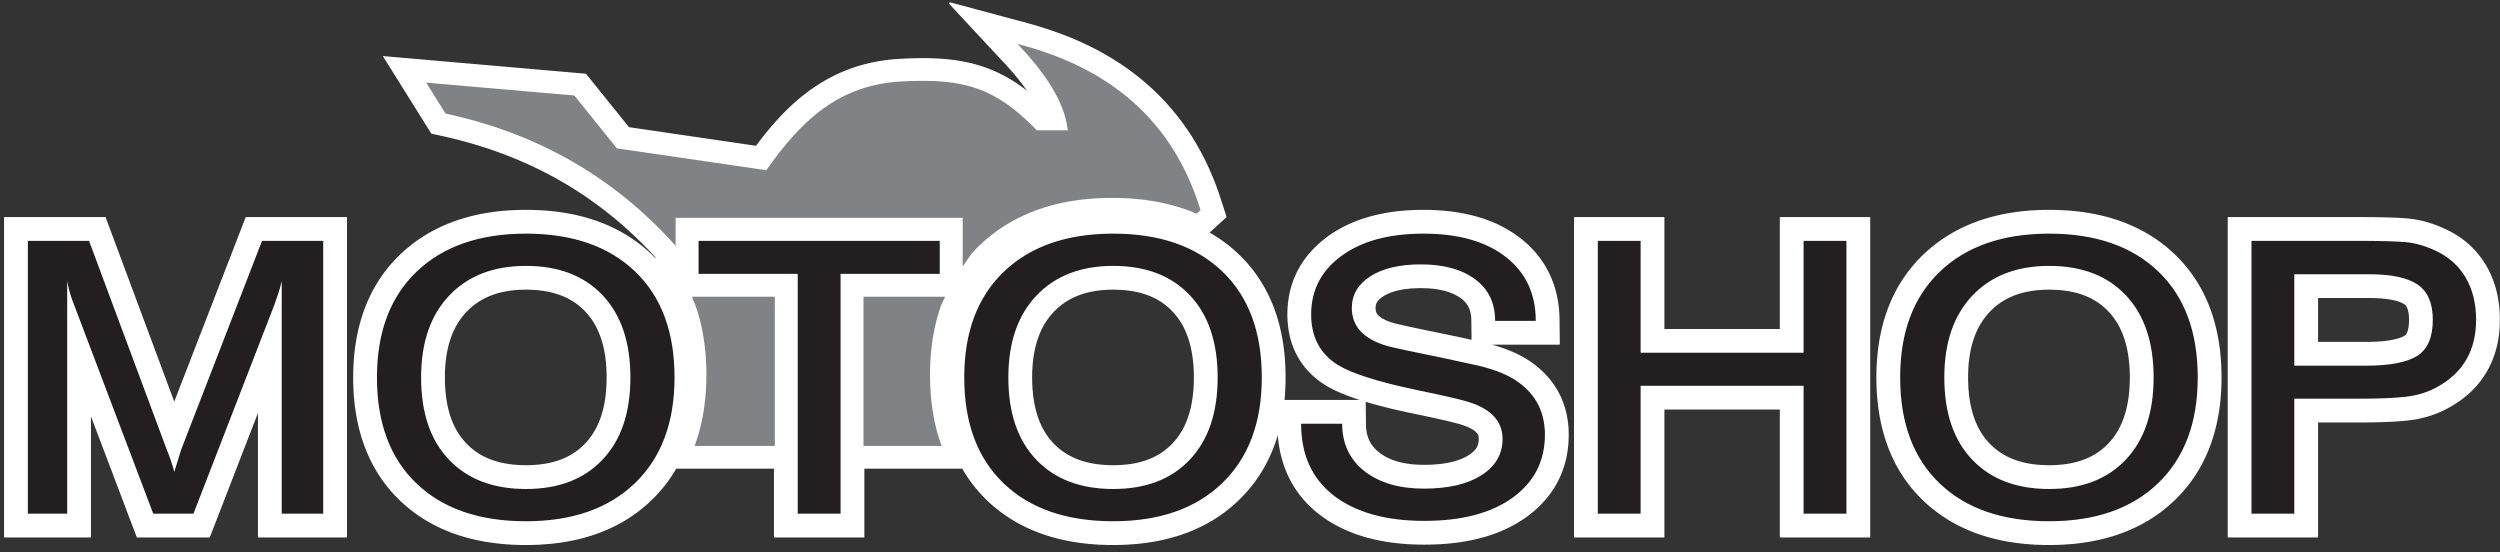 <?xml version="1.0" encoding="UTF-8"?>
<svg xmlns="http://www.w3.org/2000/svg" xmlns:xlink="http://www.w3.org/1999/xlink" width="317pt" height="70pt" viewBox="0 0 317 70" version="1.1">
<rect x="0" y="0" width="317" height="70" fill="#333333" stroke="none"/>
<g id="surface1">
<path style=" stroke:none;fill-rule:evenodd;fill:rgb(100%,100%,100%);fill-opacity:1;" d="M 17.426 68.039 L 11.426 52.207 L 11.426 68.039 L 0.621 68.039 L 0.621 27.629 L 13.309 27.629 L 22.094 51.23 L 31.234 27.629 L 43.891 27.629 L 43.891 68.039 L 32.816 68.039 L 32.816 51.793 L 26.523 68.039 Z M 135.152 4.641 L 134.102 4.246 L 133.031 3.871 L 131.945 3.52 L 130.844 3.195 L 120.406 0.387 L 127.621 8.129 L 128.195 8.77 L 128.742 9.406 L 129.262 10.039 L 129.746 10.664 L 130.195 11.281 L 130.609 11.887 L 130.691 12.012 L 130.387 11.762 L 129.867 11.363 L 129.344 10.98 L 128.82 10.621 L 128.285 10.281 L 127.746 9.961 L 127.195 9.66 L 126.645 9.379 L 126.082 9.121 L 125.516 8.883 L 124.941 8.664 L 124.359 8.465 L 123.77 8.289 L 123.172 8.129 L 122.562 7.992 L 121.949 7.871 L 121.328 7.77 L 120.695 7.684 L 120.059 7.613 L 119.41 7.559 L 118.754 7.52 L 118.074 7.492 L 117.395 7.48 L 116.695 7.48 L 115.984 7.492 L 115.258 7.516 L 114.516 7.547 L 113.688 7.59 L 112.84 7.668 L 112.012 7.773 L 111.199 7.906 L 110.41 8.066 L 109.629 8.258 L 108.871 8.469 L 108.129 8.715 L 107.406 8.98 L 106.699 9.27 L 106.008 9.586 L 105.336 9.926 L 104.684 10.285 L 104.047 10.664 L 103.43 11.066 L 102.82 11.48 L 102.234 11.918 L 101.66 12.371 L 101.105 12.84 L 100.562 13.324 L 100.031 13.82 L 99.516 14.328 L 99.012 14.852 L 98.52 15.391 L 98.035 15.934 L 97.566 16.488 L 97.102 17.051 L 96.648 17.625 L 96.203 18.207 L 95.91 18.602 L 79.699 16.227 L 74.246 9.453 L 48.75 7.234 L 54.758 16.848 L 56.949 17.336 L 57.973 17.586 L 58.992 17.855 L 59.992 18.137 L 60.984 18.441 L 61.965 18.754 L 62.93 19.09 L 63.887 19.441 L 64.836 19.809 L 65.766 20.191 L 66.684 20.59 L 67.598 21.008 L 68.496 21.441 L 69.387 21.891 L 70.262 22.359 L 71.125 22.844 L 71.98 23.344 L 72.824 23.863 L 73.66 24.398 L 74.48 24.949 L 75.289 25.52 L 76.09 26.105 L 76.879 26.707 L 77.66 27.328 L 78.43 27.965 L 79.188 28.621 L 79.93 29.293 L 80.668 29.98 L 81.398 30.688 L 82.109 31.414 L 82.816 32.152 L 83.184 32.555 L 83.336 32.945 L 83.461 33.273 L 83.246 33.039 L 82.891 32.672 L 82.523 32.309 L 82.152 31.961 L 81.762 31.621 L 81.371 31.293 L 80.969 30.977 L 80.555 30.672 L 80.137 30.379 L 79.707 30.098 L 79.273 29.824 L 78.828 29.566 L 78.375 29.316 L 77.914 29.082 L 77.449 28.859 L 76.973 28.645 L 76.488 28.441 L 76 28.254 L 75.504 28.07 L 75.004 27.906 L 74.488 27.75 L 73.977 27.605 L 73.453 27.473 L 72.922 27.348 L 72.387 27.238 L 71.844 27.141 L 71.301 27.047 L 70.742 26.969 L 70.184 26.902 L 69.617 26.844 L 69.043 26.797 L 68.465 26.766 L 67.879 26.738 L 67.289 26.723 L 66.691 26.719 L 66.094 26.723 L 65.504 26.738 L 64.918 26.766 L 64.34 26.797 L 63.77 26.844 L 63.199 26.902 L 62.637 26.969 L 62.082 27.051 L 61.535 27.141 L 60.992 27.238 L 60.457 27.352 L 59.926 27.473 L 59.402 27.609 L 58.887 27.758 L 58.375 27.91 L 57.871 28.078 L 57.371 28.262 L 56.883 28.449 L 56.402 28.652 L 55.926 28.867 L 55.457 29.094 L 54.992 29.332 L 54.543 29.578 L 54.094 29.844 L 53.66 30.113 L 53.23 30.395 L 52.809 30.688 L 52.395 30.996 L 51.992 31.316 L 51.598 31.641 L 51.211 31.98 L 50.832 32.332 L 50.465 32.691 L 50.109 33.066 L 49.762 33.445 L 49.426 33.836 L 49.102 34.23 L 48.793 34.641 L 48.492 35.055 L 48.203 35.48 L 47.93 35.918 L 47.664 36.359 L 47.41 36.809 L 47.172 37.27 L 46.949 37.734 L 46.73 38.207 L 46.527 38.684 L 46.34 39.176 L 46.156 39.668 L 45.992 40.168 L 45.84 40.68 L 45.699 41.191 L 45.566 41.715 L 45.449 42.242 L 45.34 42.777 L 45.246 43.316 L 45.16 43.867 L 45.086 44.418 L 45.027 44.977 L 44.977 45.539 L 44.941 46.109 L 44.914 46.688 L 44.895 47.27 L 44.891 47.855 L 44.895 48.449 L 44.914 49.035 L 44.938 49.613 L 44.977 50.188 L 45.027 50.754 L 45.086 51.312 L 45.16 51.863 L 45.242 52.414 L 45.336 52.957 L 45.445 53.492 L 45.562 54.02 L 45.691 54.543 L 45.832 55.059 L 45.984 55.566 L 46.152 56.07 L 46.328 56.566 L 46.52 57.055 L 46.719 57.535 L 46.934 58.012 L 47.16 58.477 L 47.398 58.934 L 47.648 59.387 L 47.91 59.828 L 48.184 60.262 L 48.473 60.688 L 48.77 61.102 L 49.082 61.512 L 49.402 61.906 L 49.734 62.297 L 50.082 62.68 L 50.438 63.047 L 50.805 63.41 L 51.184 63.758 L 51.566 64.098 L 51.961 64.422 L 52.363 64.738 L 52.777 65.047 L 53.195 65.34 L 53.625 65.621 L 54.062 65.895 L 54.512 66.152 L 54.965 66.398 L 55.422 66.637 L 55.895 66.863 L 56.371 67.074 L 56.852 67.277 L 57.344 67.469 L 57.84 67.645 L 58.348 67.812 L 58.855 67.969 L 59.375 68.113 L 59.902 68.246 L 60.43 68.367 L 60.969 68.48 L 61.516 68.582 L 62.066 68.668 L 62.621 68.746 L 63.184 68.816 L 63.754 68.871 L 64.328 68.918 L 64.91 68.957 L 65.496 68.98 L 66.094 68.996 L 66.691 69 L 67.289 68.996 L 67.879 68.98 L 68.465 68.953 L 69.047 68.914 L 69.617 68.871 L 70.188 68.812 L 70.746 68.742 L 71.301 68.664 L 71.852 68.574 L 72.395 68.473 L 72.93 68.359 L 73.461 68.238 L 73.984 68.102 L 74.5 67.953 L 75.012 67.801 L 75.512 67.629 L 76.012 67.449 L 76.5 67.258 L 76.984 67.051 L 77.457 66.836 L 77.926 66.609 L 78.387 66.371 L 78.84 66.121 L 79.285 65.859 L 79.719 65.586 L 80.148 65.301 L 80.566 65.004 L 80.977 64.695 L 81.383 64.375 L 81.777 64.047 L 82.16 63.703 L 82.535 63.352 L 82.898 62.988 L 83.254 62.617 L 83.598 62.234 L 83.93 61.844 L 84.254 61.445 L 84.562 61.039 L 84.859 60.621 L 85.145 60.195 L 85.418 59.762 L 85.68 59.32 L 85.684 59.316 L 98.246 59.316 L 98.246 68.039 L 109.492 68.039 L 109.492 59.316 L 122.074 59.316 L 122.113 59.387 L 122.375 59.828 L 122.648 60.262 L 122.938 60.688 L 123.234 61.102 L 123.547 61.512 L 123.867 61.906 L 124.203 62.297 L 124.547 62.68 L 124.902 63.047 L 125.27 63.41 L 125.645 63.758 L 126.031 64.098 L 126.426 64.422 L 126.828 64.738 L 127.242 65.047 L 127.664 65.34 L 128.09 65.621 L 128.527 65.895 L 128.973 66.152 L 129.426 66.398 L 129.891 66.637 L 130.355 66.863 L 130.836 67.074 L 131.32 67.277 L 131.809 67.469 L 132.309 67.645 L 132.809 67.812 L 133.324 67.969 L 133.844 68.113 L 134.367 68.246 L 134.898 68.367 L 135.434 68.48 L 135.98 68.582 L 136.531 68.668 L 137.086 68.746 L 137.648 68.816 L 138.219 68.871 L 138.793 68.918 L 139.375 68.957 L 139.965 68.98 L 140.555 68.996 L 141.156 69 L 141.754 68.996 L 142.344 68.98 L 142.93 68.953 L 143.512 68.914 L 144.082 68.871 L 144.652 68.812 L 145.211 68.742 L 145.77 68.664 L 146.316 68.574 L 146.859 68.473 L 147.395 68.359 L 147.922 68.238 L 148.449 68.102 L 148.965 67.953 L 149.473 67.801 L 149.977 67.629 L 150.477 67.449 L 150.965 67.258 L 151.449 67.051 L 151.922 66.836 L 152.391 66.609 L 152.848 66.371 L 153.301 66.121 L 153.75 65.859 L 154.184 65.586 L 154.613 65.301 L 155.031 65.004 L 155.441 64.695 L 155.844 64.375 L 156.238 64.047 L 156.625 63.703 L 157 63.352 L 157.363 62.988 L 157.719 62.617 L 158.062 62.234 L 158.395 61.844 L 158.719 61.445 L 159.027 61.039 L 159.324 60.621 L 159.613 60.195 L 159.883 59.762 L 160.145 59.32 L 160.398 58.871 L 160.633 58.414 L 160.859 57.949 L 161.074 57.477 L 161.277 56.996 L 161.465 56.508 L 161.641 56.016 L 161.809 55.516 L 161.961 55.008 L 162.09 54.539 L 162.094 54.586 L 162.117 55.016 L 162.152 55.434 L 162.195 55.852 L 162.25 56.266 L 162.312 56.676 L 162.391 57.082 L 162.473 57.484 L 162.574 57.883 L 162.68 58.277 L 162.793 58.664 L 162.922 59.051 L 163.062 59.43 L 163.211 59.805 L 163.375 60.172 L 163.547 60.539 L 163.727 60.891 L 163.926 61.242 L 164.129 61.586 L 164.344 61.926 L 164.57 62.258 L 164.805 62.582 L 165.051 62.898 L 165.309 63.207 L 165.574 63.508 L 165.852 63.801 L 166.133 64.086 L 166.43 64.363 L 166.73 64.637 L 167.043 64.895 L 167.363 65.148 L 167.688 65.391 L 168.016 65.629 L 168.355 65.855 L 168.699 66.07 L 169.051 66.281 L 169.41 66.484 L 169.773 66.676 L 170.141 66.863 L 170.52 67.039 L 170.898 67.207 L 171.285 67.367 L 171.68 67.52 L 172.074 67.664 L 172.48 67.797 L 172.887 67.926 L 173.301 68.047 L 173.719 68.156 L 174.145 68.262 L 174.57 68.359 L 175.008 68.449 L 175.445 68.527 L 175.891 68.605 L 176.34 68.672 L 176.789 68.73 L 177.25 68.781 L 177.715 68.828 L 178.188 68.867 L 178.656 68.898 L 179.141 68.922 L 179.621 68.938 L 180.109 68.949 L 180.605 68.953 L 181.09 68.949 L 181.562 68.941 L 182.035 68.922 L 182.504 68.902 L 182.965 68.871 L 183.422 68.84 L 183.875 68.797 L 184.766 68.695 L 185.203 68.633 L 185.633 68.562 L 186.062 68.484 L 186.488 68.406 L 186.906 68.316 L 187.32 68.223 L 187.723 68.113 L 188.129 68.008 L 188.527 67.891 L 188.922 67.762 L 189.309 67.629 L 189.691 67.488 L 190.07 67.344 L 190.441 67.184 L 190.809 67.023 L 191.172 66.852 L 191.523 66.676 L 191.875 66.488 L 192.223 66.293 L 192.559 66.09 L 192.891 65.883 L 193.215 65.664 L 193.535 65.438 L 193.844 65.207 L 194.148 64.969 L 194.441 64.727 L 194.727 64.477 L 195.004 64.215 L 195.277 63.949 L 195.535 63.68 L 195.789 63.398 L 196.031 63.113 L 196.27 62.824 L 196.492 62.523 L 196.707 62.219 L 196.914 61.906 L 197.109 61.594 L 197.293 61.27 L 197.469 60.941 L 197.633 60.605 L 197.785 60.266 L 197.93 59.922 L 198.062 59.574 L 198.18 59.223 L 198.293 58.863 L 198.391 58.504 L 198.48 58.141 L 198.559 57.773 L 198.621 57.402 L 198.68 57.027 L 198.727 56.652 L 198.762 56.273 L 198.785 55.895 L 198.801 55.508 L 198.805 55.125 L 198.801 54.793 L 198.789 54.461 L 198.77 54.137 L 198.738 53.809 L 198.699 53.48 L 198.656 53.16 L 198.598 52.84 L 198.535 52.52 L 198.461 52.207 L 198.379 51.895 L 198.285 51.586 L 198.184 51.277 L 198.074 50.977 L 197.953 50.676 L 197.824 50.383 L 197.684 50.09 L 197.539 49.805 L 197.383 49.523 L 197.215 49.246 L 197.047 48.977 L 196.859 48.711 L 196.672 48.453 L 196.469 48.199 L 196.266 47.949 L 196.047 47.707 L 195.824 47.473 L 195.598 47.246 L 195.363 47.02 L 195.121 46.805 L 194.871 46.594 L 194.613 46.387 L 194.375 46.207 L 194.23 46.102 L 194.07 45.984 L 193.91 45.875 L 193.742 45.766 L 193.406 45.555 L 193.234 45.453 L 193.062 45.355 L 192.883 45.254 L 192.703 45.16 L 192.523 45.07 L 192.34 44.977 L 191.965 44.805 L 191.773 44.723 L 191.578 44.637 L 191.387 44.555 L 190.988 44.398 L 190.781 44.324 L 190.578 44.254 L 190.371 44.18 L 189.949 44.039 L 189.734 43.973 L 189.297 43.84 L 189.074 43.777 L 188.848 43.715 L 188.621 43.656 L 188.391 43.598 L 197.676 43.598 L 197.637 40.301 L 197.621 39.918 L 197.602 39.535 L 197.57 39.156 L 197.527 38.777 L 197.477 38.402 L 197.414 38.031 L 197.344 37.668 L 197.266 37.301 L 197.172 36.941 L 197.07 36.582 L 196.965 36.227 L 196.844 35.879 L 196.711 35.531 L 196.57 35.191 L 196.418 34.855 L 196.258 34.527 L 196.086 34.199 L 195.906 33.879 L 195.715 33.562 L 195.516 33.258 L 195.305 32.953 L 195.086 32.656 L 194.855 32.367 L 194.621 32.082 L 194.375 31.809 L 194.121 31.535 L 193.855 31.273 L 193.586 31.02 L 193.305 30.766 L 193.02 30.527 L 192.727 30.289 L 192.426 30.062 L 192.117 29.844 L 191.805 29.629 L 191.484 29.422 L 191.156 29.227 L 190.828 29.035 L 190.488 28.855 L 190.145 28.68 L 189.801 28.512 L 189.445 28.355 L 189.09 28.207 L 188.727 28.062 L 188.355 27.926 L 187.984 27.797 L 187.605 27.68 L 187.223 27.566 L 186.836 27.461 L 186.445 27.363 L 186.047 27.273 L 185.648 27.191 L 185.242 27.113 L 184.832 27.043 L 184.418 26.98 L 184.004 26.926 L 183.578 26.875 L 183.152 26.832 L 182.719 26.797 L 182.281 26.766 L 181.844 26.746 L 181.398 26.73 L 180.949 26.719 L 180.051 26.719 L 179.609 26.73 L 179.168 26.746 L 178.738 26.766 L 178.312 26.789 L 177.887 26.828 L 177.465 26.867 L 177.051 26.91 L 176.637 26.965 L 176.23 27.023 L 175.824 27.094 L 175.426 27.164 L 174.637 27.328 L 174.254 27.422 L 173.871 27.52 L 173.492 27.629 L 173.117 27.742 L 172.746 27.863 L 172.387 27.988 L 172.023 28.125 L 171.664 28.266 L 170.969 28.57 L 170.629 28.734 L 170.293 28.906 L 169.965 29.086 L 169.637 29.273 L 169.316 29.465 L 169.004 29.668 L 168.691 29.875 L 168.391 30.09 L 168.094 30.309 L 167.809 30.539 L 167.527 30.773 L 167.258 31.012 L 166.988 31.258 L 166.734 31.512 L 166.484 31.77 L 166.246 32.035 L 166.012 32.305 L 165.785 32.582 L 165.57 32.863 L 165.367 33.152 L 165.168 33.445 L 164.98 33.75 L 164.805 34.055 L 164.637 34.367 L 164.477 34.684 L 164.332 35.004 L 164.191 35.328 L 164.066 35.664 L 163.949 35.996 L 163.844 36.336 L 163.75 36.676 L 163.664 37.023 L 163.59 37.367 L 163.523 37.719 L 163.469 38.074 L 163.422 38.43 L 163.391 38.785 L 163.367 39.145 L 163.352 39.508 L 163.348 39.867 L 163.352 40.211 L 163.363 40.547 L 163.387 40.883 L 163.418 41.211 L 163.457 41.543 L 163.504 41.871 L 163.629 42.52 L 163.707 42.84 L 163.797 43.156 L 163.891 43.469 L 164 43.777 L 164.117 44.082 L 164.246 44.383 L 164.383 44.68 L 164.527 44.969 L 164.688 45.258 L 164.855 45.535 L 165.031 45.812 L 165.219 46.078 L 165.414 46.344 L 165.617 46.598 L 165.832 46.84 L 166.051 47.082 L 166.281 47.316 L 166.52 47.543 L 166.762 47.758 L 167.016 47.969 L 167.277 48.172 L 167.539 48.367 L 167.812 48.555 L 168.098 48.738 L 168.34 48.887 L 168.582 49.02 L 168.82 49.148 L 169.07 49.277 L 169.324 49.402 L 169.586 49.523 L 169.855 49.645 L 170.129 49.762 L 170.402 49.875 L 170.695 49.992 L 170.988 50.105 L 171.289 50.215 L 171.602 50.328 L 171.918 50.438 L 172.242 50.543 L 172.574 50.652 L 172.914 50.762 L 173.266 50.863 L 173.621 50.973 L 173.984 51.074 L 174.359 51.18 L 174.738 51.281 L 175.129 51.387 L 175.527 51.488 L 175.934 51.59 L 176.344 51.691 L 176.766 51.793 L 177.199 51.895 L 177.641 51.992 L 178.09 52.094 L 178.547 52.191 L 179.012 52.289 L 179.34 52.359 L 179.648 52.422 L 179.949 52.484 L 180.242 52.547 L 180.527 52.605 L 180.809 52.668 L 181.078 52.727 L 181.344 52.781 L 181.602 52.84 L 181.852 52.895 L 182.094 52.945 L 182.328 52.996 L 182.555 53.047 L 182.773 53.098 L 182.984 53.145 L 183.191 53.191 L 183.387 53.238 L 183.578 53.285 L 183.758 53.324 L 183.934 53.367 L 184.098 53.41 L 184.258 53.449 L 184.406 53.488 L 184.551 53.523 L 184.684 53.559 L 184.812 53.594 L 184.926 53.625 L 185.035 53.656 L 185.133 53.684 L 185.219 53.707 L 185.297 53.73 L 185.578 53.824 L 185.77 53.891 L 185.945 53.961 L 186.113 54.027 L 186.27 54.098 L 186.414 54.168 L 186.551 54.234 L 186.676 54.305 L 186.785 54.371 L 186.891 54.434 L 186.98 54.5 L 187.066 54.562 L 187.137 54.621 L 187.199 54.684 L 187.262 54.738 L 187.309 54.789 L 187.355 54.836 L 187.426 54.93 L 187.449 54.973 L 187.477 55.016 L 187.496 55.055 L 187.516 55.098 L 187.535 55.145 L 187.551 55.188 L 187.566 55.238 L 187.578 55.293 L 187.594 55.352 L 187.602 55.418 L 187.609 55.488 L 187.613 55.566 L 187.613 55.746 L 187.609 55.836 L 187.605 55.922 L 187.598 56.004 L 187.582 56.082 L 187.57 56.16 L 187.559 56.23 L 187.539 56.301 L 187.52 56.367 L 187.504 56.43 L 187.48 56.492 L 187.457 56.551 L 187.43 56.609 L 187.402 56.672 L 187.375 56.73 L 187.344 56.789 L 187.309 56.848 L 187.27 56.906 L 187.227 56.961 L 187.184 57.023 L 187.137 57.082 L 187.027 57.207 L 186.902 57.332 L 186.832 57.395 L 186.758 57.461 L 186.676 57.527 L 186.59 57.594 L 186.496 57.664 L 186.398 57.73 L 186.293 57.801 L 186.074 57.934 L 185.957 57.996 L 185.84 58.062 L 185.715 58.121 L 185.586 58.184 L 185.453 58.242 L 185.316 58.297 L 185.176 58.355 L 185.027 58.41 L 184.879 58.461 L 184.559 58.562 L 184.391 58.609 L 184.219 58.656 L 184.043 58.695 L 183.863 58.738 L 183.676 58.777 L 183.484 58.812 L 183.289 58.848 L 183.09 58.879 L 182.883 58.906 L 182.672 58.934 L 182.457 58.953 L 182.234 58.977 L 182.008 58.992 L 181.781 59.012 L 181.539 59.027 L 181.301 59.035 L 181.059 59.043 L 180.805 59.043 L 180.555 59.047 L 180.301 59.043 L 180.059 59.039 L 179.816 59.031 L 179.582 59.016 L 179.352 59.004 L 179.129 58.984 L 178.906 58.961 L 178.688 58.934 L 178.477 58.902 L 178.273 58.871 L 178.07 58.836 L 177.68 58.758 L 177.492 58.711 L 177.309 58.664 L 177.133 58.613 L 176.957 58.559 L 176.785 58.504 L 176.621 58.445 L 176.461 58.387 L 176.301 58.32 L 176.148 58.254 L 176 58.184 L 175.855 58.113 L 175.711 58.039 L 175.574 57.965 L 175.438 57.883 L 175.305 57.801 L 175.176 57.719 L 175.051 57.633 L 174.93 57.547 L 174.809 57.453 L 174.695 57.359 L 174.586 57.27 L 174.48 57.176 L 174.383 57.082 L 174.289 56.988 L 174.203 56.895 L 174.117 56.797 L 174.039 56.703 L 173.961 56.605 L 173.891 56.508 L 173.82 56.414 L 173.754 56.309 L 173.691 56.207 L 173.633 56.105 L 173.578 56.004 L 173.527 55.895 L 173.48 55.785 L 173.434 55.672 L 173.391 55.559 L 173.348 55.441 L 173.309 55.324 L 173.273 55.199 L 173.242 55.07 L 173.211 54.938 L 173.188 54.801 L 173.164 54.66 L 173.145 54.52 L 173.125 54.367 L 173.113 54.219 L 173.105 54.059 L 173.098 53.895 L 173.062 50.82 L 162.758 50.82 L 162.766 50.727 L 162.816 50.164 L 162.855 49.598 L 162.879 49.023 L 162.898 48.445 L 162.902 47.855 L 162.898 47.266 L 162.879 46.684 L 162.855 46.105 L 162.816 45.531 L 162.77 44.965 L 162.707 44.406 L 162.637 43.852 L 162.555 43.305 L 162.457 42.762 L 162.352 42.227 L 162.234 41.699 L 162.105 41.176 L 161.961 40.656 L 161.809 40.148 L 161.645 39.648 L 161.465 39.148 L 161.277 38.66 L 161.074 38.184 L 160.859 37.707 L 160.637 37.238 L 160.398 36.781 L 160.145 36.332 L 159.883 35.891 L 159.609 35.457 L 159.32 35.031 L 159.023 34.613 L 158.711 34.207 L 158.391 33.809 L 158.059 33.418 L 157.715 33.039 L 157.355 32.672 L 156.988 32.309 L 156.613 31.961 L 156.23 31.621 L 155.836 31.293 L 155.434 30.977 L 155.02 30.672 L 154.602 30.379 L 154.172 30.098 L 153.738 29.824 L 153.293 29.566 L 153.199 29.516 L 155.41 27.484 L 154.5 24.68 L 154.098 23.547 L 153.66 22.445 L 153.195 21.375 L 152.703 20.332 L 152.176 19.316 L 151.625 18.328 L 151.043 17.371 L 150.43 16.445 L 149.793 15.543 L 149.125 14.676 L 148.43 13.836 L 147.711 13.023 L 146.965 12.242 L 146.195 11.488 L 145.395 10.762 L 144.574 10.066 L 143.73 9.402 L 142.859 8.762 L 141.969 8.152 L 141.059 7.57 L 140.125 7.016 L 139.172 6.484 L 138.195 5.988 L 137.203 5.512 L 136.188 5.062 Z M 56.305 47.855 L 56.305 48.227 L 56.312 48.59 L 56.332 48.945 L 56.352 49.293 L 56.379 49.633 L 56.414 49.965 L 56.449 50.289 L 56.492 50.609 L 56.543 50.918 L 56.598 51.227 L 56.66 51.523 L 56.723 51.812 L 56.793 52.094 L 56.867 52.371 L 56.949 52.641 L 57.035 52.902 L 57.125 53.156 L 57.219 53.406 L 57.32 53.648 L 57.426 53.883 L 57.531 54.113 L 57.648 54.336 L 57.766 54.555 L 57.887 54.766 L 58.016 54.977 L 58.148 55.18 L 58.285 55.371 L 58.422 55.566 L 58.727 55.934 L 58.879 56.113 L 59.043 56.289 L 59.211 56.461 L 59.383 56.621 L 59.555 56.785 L 59.734 56.938 L 59.914 57.082 L 60.098 57.227 L 60.48 57.492 L 60.676 57.621 L 61.082 57.855 L 61.297 57.965 L 61.512 58.07 L 61.73 58.172 L 61.953 58.27 L 62.184 58.359 L 62.418 58.445 L 62.664 58.527 L 62.91 58.602 L 63.16 58.672 L 63.422 58.738 L 63.688 58.801 L 63.957 58.855 L 64.234 58.902 L 64.52 58.945 L 64.809 58.988 L 65.105 59.02 L 65.723 59.066 L 66.039 59.082 L 66.363 59.094 L 67.023 59.094 L 67.348 59.082 L 67.66 59.066 L 68.277 59.02 L 68.574 58.988 L 68.863 58.945 L 69.145 58.902 L 69.422 58.855 L 69.691 58.801 L 69.953 58.738 L 70.215 58.672 L 70.465 58.598 L 70.711 58.523 L 70.953 58.445 L 71.414 58.266 L 71.637 58.168 L 71.855 58.07 L 72.07 57.961 L 72.277 57.852 L 72.48 57.738 L 72.68 57.613 L 72.875 57.484 L 73.066 57.355 L 73.254 57.219 L 73.438 57.078 L 73.613 56.926 L 73.793 56.777 L 73.965 56.617 L 74.137 56.453 L 74.301 56.277 L 74.461 56.102 L 74.617 55.922 L 74.77 55.738 L 74.914 55.551 L 75.059 55.355 L 75.191 55.16 L 75.328 54.953 L 75.453 54.746 L 75.574 54.531 L 75.691 54.316 L 75.805 54.09 L 75.914 53.859 L 76.016 53.621 L 76.117 53.379 L 76.211 53.133 L 76.301 52.875 L 76.387 52.613 L 76.465 52.344 L 76.539 52.07 L 76.609 51.789 L 76.676 51.5 L 76.734 51.203 L 76.789 50.902 L 76.84 50.594 L 76.883 50.273 L 76.922 49.949 L 76.953 49.621 L 76.977 49.281 L 77 48.938 L 77.016 48.586 L 77.023 48.227 L 77.027 47.855 L 77.023 47.492 L 77.016 47.133 L 77 46.781 L 76.977 46.434 L 76.953 46.098 L 76.922 45.766 L 76.883 45.441 L 76.84 45.125 L 76.789 44.816 L 76.734 44.512 L 76.676 44.219 L 76.609 43.93 L 76.539 43.648 L 76.465 43.371 L 76.387 43.102 L 76.301 42.84 L 76.211 42.586 L 76.117 42.34 L 76.016 42.094 L 75.914 41.859 L 75.805 41.625 L 75.691 41.402 L 75.574 41.184 L 75.453 40.969 L 75.328 40.762 L 75.191 40.559 L 75.059 40.363 L 74.914 40.168 L 74.77 39.977 L 74.617 39.793 L 74.461 39.613 L 74.301 39.441 L 74.137 39.266 L 73.965 39.102 L 73.793 38.941 L 73.613 38.789 L 73.438 38.641 L 73.254 38.496 L 73.066 38.359 L 72.875 38.227 L 72.68 38.105 L 72.48 37.984 L 72.277 37.867 L 72.07 37.754 L 71.855 37.648 L 71.637 37.547 L 71.414 37.453 L 70.953 37.273 L 70.711 37.195 L 70.465 37.117 L 70.215 37.047 L 69.953 36.98 L 69.691 36.918 L 69.422 36.863 L 69.145 36.816 L 68.863 36.77 L 68.574 36.73 L 68.277 36.699 L 67.969 36.672 L 67.66 36.648 L 67.348 36.637 L 67.023 36.625 L 66.691 36.621 L 66.363 36.625 L 66.047 36.637 L 65.734 36.648 L 65.43 36.672 L 65.129 36.699 L 64.836 36.73 L 64.547 36.77 L 64.266 36.816 L 63.992 36.867 L 63.723 36.918 L 63.461 36.98 L 63.203 37.047 L 62.953 37.117 L 62.707 37.195 L 62.469 37.277 L 62.234 37.363 L 62.004 37.457 L 61.781 37.555 L 61.562 37.656 L 61.344 37.762 L 61.137 37.875 L 60.93 37.996 L 60.727 38.113 L 60.531 38.242 L 60.34 38.375 L 60.148 38.516 L 59.961 38.66 L 59.777 38.809 L 59.598 38.965 L 59.422 39.129 L 59.246 39.297 L 59.074 39.469 L 58.91 39.652 L 58.75 39.832 L 58.594 40.02 L 58.449 40.211 L 58.301 40.406 L 58.164 40.605 L 58.027 40.809 L 57.898 41.016 L 57.777 41.23 L 57.656 41.449 L 57.539 41.676 L 57.43 41.906 L 57.324 42.141 L 57.223 42.383 L 57.129 42.633 L 57.039 42.887 L 56.953 43.148 L 56.871 43.414 L 56.793 43.688 L 56.723 43.969 L 56.66 44.254 L 56.598 44.547 L 56.543 44.844 L 56.492 45.152 L 56.449 45.469 L 56.414 45.789 L 56.379 46.117 L 56.352 46.453 L 56.332 46.793 L 56.312 47.141 L 56.305 47.496 Z M 130.766 47.855 L 130.773 48.227 L 130.777 48.59 L 130.797 48.945 L 130.816 49.293 L 130.844 49.633 L 130.875 49.965 L 130.914 50.289 L 130.957 50.609 L 131.008 50.918 L 131.062 51.227 L 131.121 51.523 L 131.188 51.812 L 131.258 52.094 L 131.336 52.371 L 131.414 52.641 L 131.5 52.902 L 131.59 53.156 L 131.684 53.406 L 131.785 53.648 L 131.891 53.883 L 131.996 54.113 L 132.109 54.336 L 132.23 54.555 L 132.352 54.766 L 132.48 54.977 L 132.613 55.18 L 132.746 55.371 L 132.891 55.566 L 133.035 55.75 L 133.188 55.934 L 133.344 56.113 L 133.508 56.289 L 133.676 56.461 L 133.848 56.621 L 134.02 56.785 L 134.199 56.938 L 134.566 57.227 L 134.754 57.359 L 134.945 57.492 L 135.145 57.621 L 135.344 57.738 L 135.551 57.855 L 135.762 57.965 L 135.977 58.07 L 136.195 58.172 L 136.422 58.27 L 136.648 58.359 L 136.883 58.445 L 137.125 58.527 L 137.375 58.602 L 137.629 58.672 L 137.887 58.738 L 138.148 58.801 L 138.422 58.855 L 138.699 58.902 L 138.984 58.945 L 139.273 58.988 L 139.574 59.02 L 139.875 59.043 L 140.188 59.066 L 140.504 59.082 L 140.824 59.094 L 141.488 59.094 L 141.812 59.082 L 142.129 59.066 L 142.438 59.043 L 142.738 59.02 L 143.035 58.988 L 143.324 58.945 L 143.609 58.902 L 143.887 58.855 L 144.156 58.801 L 144.418 58.738 L 144.68 58.672 L 144.93 58.598 L 145.176 58.523 L 145.414 58.445 L 145.652 58.355 L 145.879 58.266 L 146.102 58.168 L 146.32 58.07 L 146.535 57.961 L 146.742 57.852 L 146.945 57.738 L 147.145 57.613 L 147.34 57.484 L 147.531 57.355 L 147.719 57.219 L 147.902 57.078 L 148.082 56.926 L 148.258 56.777 L 148.43 56.617 L 148.602 56.453 L 148.766 56.277 L 148.926 56.102 L 149.086 55.922 L 149.234 55.738 L 149.383 55.551 L 149.523 55.355 L 149.656 55.16 L 149.789 54.953 L 149.914 54.746 L 150.039 54.531 L 150.156 54.316 L 150.27 54.09 L 150.379 53.859 L 150.48 53.621 L 150.578 53.379 L 150.676 53.133 L 150.766 52.875 L 150.848 52.613 L 150.93 52.344 L 151.004 52.07 L 151.078 51.789 L 151.141 51.5 L 151.199 51.203 L 151.254 50.902 L 151.301 50.594 L 151.344 50.273 L 151.383 49.949 L 151.418 49.621 L 151.445 49.281 L 151.465 48.938 L 151.48 48.586 L 151.488 48.227 L 151.492 47.855 L 151.488 47.492 L 151.48 47.133 L 151.465 46.781 L 151.445 46.434 L 151.418 46.098 L 151.383 45.766 L 151.344 45.441 L 151.301 45.125 L 151.254 44.816 L 151.199 44.512 L 151.141 44.219 L 151.078 43.93 L 151.004 43.648 L 150.93 43.371 L 150.848 43.102 L 150.766 42.84 L 150.676 42.586 L 150.48 42.094 L 150.379 41.859 L 150.27 41.625 L 150.156 41.402 L 150.039 41.184 L 149.914 40.969 L 149.789 40.762 L 149.656 40.559 L 149.523 40.363 L 149.383 40.168 L 149.234 39.977 L 149.086 39.793 L 148.926 39.613 L 148.766 39.441 L 148.602 39.266 L 148.43 39.102 L 148.258 38.941 L 148.082 38.789 L 147.902 38.641 L 147.719 38.496 L 147.531 38.359 L 147.34 38.227 L 147.145 38.105 L 146.945 37.984 L 146.742 37.867 L 146.535 37.754 L 146.32 37.648 L 146.102 37.547 L 145.879 37.453 L 145.652 37.363 L 145.414 37.273 L 145.176 37.195 L 144.93 37.117 L 144.68 37.047 L 144.418 36.98 L 144.152 36.918 L 143.887 36.863 L 143.609 36.816 L 143.324 36.77 L 143.035 36.73 L 142.742 36.699 L 142.438 36.672 L 142.129 36.648 L 141.812 36.637 L 141.488 36.625 L 141.156 36.621 L 140.832 36.625 L 140.512 36.637 L 140.199 36.648 L 139.895 36.672 L 139.594 36.699 L 139.301 36.73 L 139.016 36.77 L 138.734 36.816 L 138.457 36.867 L 138.188 36.918 L 137.926 36.98 L 137.668 37.047 L 137.418 37.117 L 137.172 37.195 L 136.934 37.277 L 136.699 37.363 L 136.469 37.457 L 136.246 37.555 L 136.023 37.656 L 135.812 37.762 L 135.602 37.875 L 135.395 37.996 L 135.195 38.113 L 134.996 38.242 L 134.801 38.375 L 134.613 38.516 L 134.426 38.66 L 134.242 38.809 L 134.062 38.965 L 133.883 39.129 L 133.711 39.297 L 133.539 39.469 L 133.375 39.652 L 133.215 39.832 L 133.059 40.02 L 132.91 40.211 L 132.766 40.406 L 132.629 40.605 L 132.492 40.809 L 132.363 41.016 L 132.238 41.23 L 132.121 41.449 L 132.008 41.676 L 131.895 41.906 L 131.789 42.141 L 131.691 42.383 L 131.594 42.633 L 131.504 42.887 L 131.418 43.148 L 131.336 43.414 L 131.262 43.688 L 131.188 43.969 L 131.125 44.254 L 131.062 44.547 L 131.008 44.844 L 130.957 45.152 L 130.914 45.469 L 130.875 45.789 L 130.844 46.117 L 130.816 46.453 L 130.797 46.793 L 130.777 47.141 L 130.773 47.496 Z M 186.703 43.219 L 186.672 40.547 L 186.664 40.406 L 186.66 40.273 L 186.648 40.148 L 186.633 40.023 L 186.617 39.902 L 186.598 39.785 L 186.578 39.676 L 186.555 39.57 L 186.527 39.469 L 186.496 39.367 L 186.469 39.273 L 186.434 39.18 L 186.398 39.09 L 186.363 39.004 L 186.324 38.922 L 186.281 38.84 L 186.238 38.762 L 186.195 38.68 L 186.094 38.531 L 186.043 38.453 L 185.988 38.383 L 185.926 38.309 L 185.863 38.238 L 185.797 38.168 L 185.727 38.094 L 185.652 38.02 L 185.574 37.949 L 185.488 37.883 L 185.402 37.809 L 185.309 37.738 L 185.207 37.668 L 185.105 37.594 L 184.887 37.461 L 184.652 37.328 L 184.41 37.211 L 184.285 37.148 L 184.148 37.094 L 184.016 37.039 L 183.875 36.988 L 183.73 36.934 L 183.582 36.887 L 183.43 36.84 L 183.273 36.797 L 183.113 36.754 L 182.949 36.715 L 182.777 36.676 L 182.605 36.641 L 182.426 36.609 L 182.242 36.578 L 182.055 36.551 L 181.863 36.523 L 181.664 36.504 L 181.465 36.48 L 181.258 36.469 L 181.051 36.453 L 180.832 36.445 L 180.617 36.438 L 180.391 36.43 L 179.949 36.43 L 179.734 36.434 L 179.523 36.441 L 179.32 36.449 L 179.121 36.461 L 178.926 36.473 L 178.734 36.488 L 178.551 36.508 L 178.367 36.531 L 178.188 36.551 L 178.016 36.578 L 177.844 36.602 L 177.68 36.633 L 177.52 36.66 L 177.363 36.695 L 177.211 36.727 L 176.922 36.805 L 176.781 36.844 L 176.648 36.887 L 176.516 36.926 L 176.387 36.973 L 176.266 37.02 L 176.148 37.062 L 176.031 37.113 L 175.922 37.16 L 175.82 37.211 L 175.715 37.266 L 175.613 37.316 L 175.52 37.371 L 175.426 37.43 L 175.336 37.484 L 175.164 37.594 L 175.094 37.652 L 175.02 37.707 L 174.957 37.762 L 174.895 37.812 L 174.84 37.863 L 174.738 37.965 L 174.695 38.012 L 174.656 38.055 L 174.621 38.102 L 174.59 38.148 L 174.559 38.188 L 174.531 38.227 L 174.508 38.27 L 174.48 38.312 L 174.465 38.348 L 174.445 38.391 L 174.43 38.43 L 174.41 38.469 L 174.395 38.512 L 174.371 38.598 L 174.355 38.645 L 174.34 38.746 L 174.324 38.855 L 174.32 38.922 L 174.316 38.984 L 174.316 39.047 L 174.32 39.148 L 174.324 39.242 L 174.332 39.324 L 174.344 39.402 L 174.355 39.469 L 174.371 39.531 L 174.391 39.59 L 174.43 39.691 L 174.477 39.785 L 174.504 39.832 L 174.535 39.879 L 174.57 39.926 L 174.609 39.977 L 174.656 40.031 L 174.711 40.086 L 174.77 40.141 L 174.844 40.199 L 174.922 40.266 L 175.008 40.328 L 175.105 40.395 L 175.219 40.461 L 175.336 40.531 L 175.465 40.598 L 175.609 40.668 L 175.762 40.738 L 175.926 40.809 L 176.105 40.875 L 176.293 40.945 L 176.496 41.008 L 176.73 41.078 L 176.777 41.094 L 176.828 41.109 L 176.895 41.125 L 176.977 41.145 L 177.078 41.168 L 177.191 41.195 L 177.32 41.227 L 177.457 41.258 L 177.613 41.289 L 177.777 41.328 L 177.957 41.367 L 178.148 41.41 L 178.352 41.453 L 178.566 41.504 L 178.797 41.551 L 179.035 41.605 L 179.285 41.66 L 179.551 41.715 L 179.828 41.773 L 180.117 41.836 L 180.414 41.895 L 180.727 41.961 L 181.051 42.031 L 181.387 42.098 L 181.734 42.172 L 182.094 42.246 L 182.465 42.32 L 182.852 42.402 L 183.246 42.48 L 183.652 42.566 L 184.082 42.656 L 184.301 42.703 L 184.508 42.746 L 184.703 42.785 L 184.895 42.828 L 185.086 42.867 L 185.266 42.91 L 185.441 42.945 L 185.613 42.984 L 185.781 43.02 L 185.938 43.051 L 186.094 43.086 L 186.242 43.121 L 186.391 43.152 L 186.664 43.207 Z M 199.691 68.039 L 199.691 27.629 L 210.938 27.629 L 210.938 41.824 L 225.789 41.824 L 225.789 27.629 L 237.035 27.629 L 237.035 68.039 L 225.789 68.039 L 225.789 51.824 L 210.938 51.824 L 210.938 68.039 Z M 238.031 47.855 L 238.039 47.27 L 238.055 46.688 L 238.082 46.109 L 238.121 45.539 L 238.172 44.977 L 238.23 44.418 L 238.305 43.867 L 238.387 43.316 L 238.48 42.777 L 238.594 42.242 L 238.707 41.715 L 238.84 41.191 L 238.98 40.68 L 239.133 40.168 L 239.305 39.668 L 239.48 39.176 L 239.672 38.684 L 239.871 38.207 L 240.086 37.734 L 240.316 37.27 L 240.555 36.809 L 240.805 36.359 L 241.07 35.918 L 241.348 35.48 L 241.637 35.055 L 241.934 34.641 L 242.246 34.23 L 242.57 33.836 L 242.906 33.445 L 243.25 33.062 L 243.609 32.691 L 243.977 32.332 L 244.355 31.98 L 244.742 31.641 L 245.133 31.316 L 245.539 30.996 L 245.949 30.688 L 246.371 30.395 L 246.801 30.113 L 247.238 29.844 L 247.684 29.578 L 248.137 29.332 L 248.598 29.094 L 249.066 28.867 L 249.543 28.652 L 250.023 28.449 L 250.52 28.262 L 251.016 28.078 L 251.516 27.91 L 252.027 27.758 L 252.547 27.609 L 253.07 27.473 L 253.598 27.352 L 254.137 27.238 L 254.68 27.141 L 255.227 27.051 L 255.781 26.969 L 256.344 26.902 L 256.91 26.844 L 257.484 26.797 L 258.062 26.766 L 258.648 26.738 L 259.238 26.723 L 259.836 26.719 L 260.434 26.723 L 261.023 26.738 L 261.609 26.766 L 262.188 26.797 L 262.758 26.844 L 263.328 26.902 L 263.887 26.969 L 264.438 27.047 L 264.988 27.141 L 265.531 27.238 L 266.066 27.348 L 266.598 27.473 L 267.117 27.605 L 267.637 27.75 L 268.145 27.906 L 268.645 28.07 L 269.145 28.254 L 269.637 28.441 L 270.113 28.645 L 270.594 28.859 L 271.059 29.082 L 271.52 29.316 L 271.973 29.566 L 272.414 29.824 L 272.852 30.098 L 273.277 30.379 L 273.695 30.672 L 274.109 30.977 L 274.512 31.293 L 274.906 31.621 L 275.293 31.961 L 275.668 32.309 L 276.031 32.672 L 276.391 33.039 L 276.734 33.418 L 277.07 33.809 L 277.391 34.207 L 277.699 34.613 L 278 35.031 L 278.285 35.457 L 278.562 35.891 L 278.824 36.332 L 279.074 36.781 L 279.312 37.238 L 279.539 37.707 L 279.754 38.184 L 279.953 38.66 L 280.145 39.148 L 280.32 39.648 L 280.488 40.148 L 280.641 40.656 L 280.777 41.176 L 280.914 41.699 L 281.027 42.227 L 281.133 42.762 L 281.23 43.305 L 281.312 43.852 L 281.387 44.406 L 281.445 44.965 L 281.492 45.531 L 281.535 46.105 L 281.559 46.684 L 281.574 47.266 L 281.582 47.855 L 281.574 48.445 L 281.559 49.023 L 281.535 49.598 L 281.492 50.164 L 281.445 50.727 L 281.387 51.281 L 281.312 51.836 L 281.23 52.379 L 281.133 52.918 L 281.027 53.449 L 280.91 53.977 L 280.777 54.496 L 280.641 55.008 L 280.484 55.516 L 280.32 56.016 L 280.145 56.508 L 279.953 56.996 L 279.754 57.477 L 279.539 57.949 L 279.312 58.414 L 279.074 58.871 L 278.824 59.32 L 278.562 59.762 L 278.289 60.195 L 278.004 60.621 L 277.703 61.039 L 277.395 61.445 L 277.074 61.844 L 276.742 62.234 L 276.398 62.617 L 276.043 62.988 L 275.68 63.352 L 275.301 63.703 L 274.918 64.047 L 274.523 64.375 L 274.121 64.695 L 273.711 65.004 L 273.289 65.301 L 272.859 65.586 L 272.426 65.859 L 271.98 66.121 L 271.531 66.371 L 271.07 66.609 L 270.598 66.836 L 270.125 67.051 L 269.645 67.258 L 269.152 67.449 L 268.656 67.629 L 268.152 67.801 L 267.641 67.953 L 267.125 68.102 L 266.602 68.238 L 266.07 68.359 L 265.535 68.473 L 264.996 68.574 L 264.445 68.664 L 263.891 68.742 L 263.328 68.812 L 262.762 68.871 L 262.188 68.914 L 261.609 68.953 L 261.023 68.98 L 260.434 68.996 L 259.836 69 L 259.234 68.996 L 258.641 68.98 L 258.055 68.957 L 257.473 68.918 L 256.895 68.871 L 256.328 68.816 L 255.766 68.746 L 255.207 68.668 L 254.656 68.582 L 254.113 68.48 L 253.574 68.367 L 253.047 68.246 L 252.52 68.113 L 252 67.969 L 251.488 67.812 L 250.984 67.645 L 250.484 67.469 L 249.996 67.277 L 249.516 67.074 L 249.039 66.863 L 248.566 66.637 L 248.105 66.398 L 247.652 66.152 L 247.207 65.895 L 246.77 65.621 L 246.34 65.34 L 245.922 65.047 L 245.508 64.738 L 245.105 64.422 L 244.711 64.098 L 244.324 63.758 L 243.949 63.41 L 243.582 63.047 L 243.227 62.68 L 242.879 62.297 L 242.547 61.906 L 242.223 61.512 L 241.914 61.102 L 241.613 60.688 L 241.328 60.262 L 241.055 59.828 L 240.789 59.387 L 240.539 58.934 L 240.301 58.477 L 240.074 58.012 L 239.863 57.535 L 239.66 57.055 L 239.473 56.566 L 239.293 56.07 L 239.129 55.566 L 238.977 55.059 L 238.836 54.543 L 238.703 54.02 L 238.586 53.492 L 238.48 52.957 L 238.387 52.414 L 238.301 51.863 L 238.23 51.312 L 238.172 50.75 L 238.121 50.188 L 238.082 49.613 L 238.055 49.035 L 238.039 48.449 Z M 249.445 47.855 L 249.449 48.227 L 249.461 48.59 L 249.473 48.945 L 249.492 49.293 L 249.52 49.633 L 249.555 49.965 L 249.59 50.289 L 249.637 50.609 L 249.688 50.922 L 249.738 51.227 L 249.801 51.523 L 249.867 51.812 L 249.938 52.094 L 250.012 52.371 L 250.094 52.641 L 250.176 52.902 L 250.266 53.156 L 250.363 53.406 L 250.465 53.648 L 250.566 53.883 L 250.676 54.113 L 250.789 54.336 L 250.906 54.555 L 251.156 54.977 L 251.289 55.18 L 251.426 55.371 L 251.566 55.566 L 251.863 55.934 L 252.023 56.113 L 252.184 56.289 L 252.352 56.461 L 252.523 56.621 L 252.699 56.785 L 252.875 56.938 L 253.242 57.227 L 253.43 57.359 L 253.625 57.492 L 253.82 57.621 L 254.02 57.738 L 254.23 57.855 L 254.438 57.965 L 254.652 58.07 L 254.871 58.172 L 255.098 58.27 L 255.328 58.359 L 255.562 58.445 L 255.805 58.527 L 256.051 58.602 L 256.305 58.672 L 256.562 58.738 L 256.828 58.801 L 257.098 58.855 L 257.379 58.902 L 257.664 58.945 L 257.953 58.988 L 258.254 59.02 L 258.551 59.043 L 258.863 59.066 L 259.184 59.082 L 259.504 59.094 L 260.164 59.094 L 260.484 59.082 L 260.805 59.066 L 261.113 59.043 L 261.414 59.02 L 261.715 58.988 L 262.004 58.945 L 262.289 58.902 L 262.562 58.855 L 262.836 58.801 L 263.098 58.738 L 263.355 58.672 L 263.855 58.523 L 264.094 58.445 L 264.555 58.266 L 264.781 58.168 L 264.996 58.07 L 265.211 57.961 L 265.418 57.852 L 265.625 57.738 L 265.82 57.613 L 266.02 57.484 L 266.207 57.355 L 266.395 57.219 L 266.578 57.078 L 266.758 56.926 L 266.934 56.777 L 267.109 56.617 L 267.277 56.453 L 267.445 56.277 L 267.605 56.102 L 267.762 55.922 L 267.914 55.738 L 268.059 55.551 L 268.199 55.355 L 268.336 55.16 L 268.594 54.746 L 268.836 54.316 L 268.945 54.09 L 269.055 53.859 L 269.16 53.621 L 269.262 53.379 L 269.352 53.133 L 269.441 52.875 L 269.527 52.613 L 269.609 52.344 L 269.684 52.07 L 269.754 51.789 L 269.816 51.5 L 269.879 51.203 L 269.934 50.902 L 269.98 50.594 L 270.023 50.273 L 270.062 49.949 L 270.094 49.621 L 270.121 49.281 L 270.145 48.938 L 270.156 48.586 L 270.168 48.227 L 270.172 47.855 L 270.168 47.492 L 270.156 47.133 L 270.145 46.781 L 270.121 46.434 L 270.094 46.098 L 270.062 45.766 L 270.023 45.441 L 269.98 45.125 L 269.934 44.816 L 269.879 44.512 L 269.816 44.219 L 269.754 43.93 L 269.684 43.648 L 269.609 43.371 L 269.527 43.102 L 269.441 42.84 L 269.352 42.586 L 269.262 42.34 L 269.16 42.094 L 269.055 41.859 L 268.945 41.625 L 268.836 41.402 L 268.715 41.184 L 268.594 40.969 L 268.465 40.762 L 268.336 40.559 L 268.199 40.363 L 268.059 40.168 L 267.914 39.977 L 267.762 39.793 L 267.605 39.613 L 267.445 39.441 L 267.277 39.266 L 267.109 39.102 L 266.934 38.941 L 266.758 38.789 L 266.578 38.641 L 266.395 38.496 L 266.207 38.359 L 266.02 38.23 L 265.82 38.105 L 265.625 37.984 L 265.418 37.867 L 265.211 37.754 L 264.996 37.648 L 264.781 37.547 L 264.555 37.453 L 264.094 37.273 L 263.855 37.195 L 263.605 37.117 L 263.355 37.047 L 263.098 36.98 L 262.836 36.918 L 262.562 36.863 L 262.289 36.816 L 262.004 36.77 L 261.715 36.73 L 261.418 36.699 L 261.113 36.672 L 260.805 36.648 L 260.164 36.625 L 259.836 36.621 L 259.512 36.625 L 259.188 36.637 L 258.879 36.648 L 258.57 36.672 L 258.27 36.699 L 257.977 36.73 L 257.691 36.77 L 257.41 36.816 L 257.137 36.867 L 256.867 36.918 L 256.605 36.98 L 256.348 37.047 L 256.094 37.117 L 255.852 37.195 L 255.613 37.277 L 255.375 37.363 L 255.148 37.457 L 254.922 37.555 L 254.703 37.656 L 254.488 37.762 L 254.277 37.875 L 254.074 37.996 L 253.871 38.113 L 253.676 38.242 L 253.48 38.375 L 253.289 38.516 L 253.102 38.66 L 252.922 38.809 L 252.738 38.965 L 252.562 39.129 L 252.391 39.297 L 252.219 39.469 L 252.051 39.652 L 251.895 39.832 L 251.738 40.02 L 251.59 40.211 L 251.445 40.406 L 251.305 40.605 L 251.172 40.809 L 251.039 41.016 L 250.918 41.23 L 250.797 41.449 L 250.684 41.676 L 250.57 41.906 L 250.469 42.141 L 250.367 42.383 L 250.273 42.633 L 250.184 42.887 L 250.098 43.148 L 250.012 43.414 L 249.938 43.688 L 249.867 43.969 L 249.801 44.254 L 249.738 44.547 L 249.688 44.844 L 249.637 45.152 L 249.59 45.469 L 249.555 45.789 L 249.52 46.117 L 249.492 46.453 L 249.473 46.793 L 249.461 47.141 L 249.449 47.496 Z M 282.582 68.039 L 282.582 27.629 L 299.008 27.629 L 299.281 27.633 L 299.551 27.633 L 299.812 27.637 L 300.324 27.637 L 300.574 27.641 L 300.82 27.641 L 301.059 27.645 L 301.293 27.648 L 301.523 27.648 L 301.746 27.656 L 301.969 27.66 L 302.188 27.664 L 302.398 27.668 L 302.602 27.672 L 302.805 27.68 L 303 27.684 L 303.195 27.691 L 303.383 27.699 L 303.566 27.707 L 303.746 27.711 L 303.922 27.719 L 304.09 27.727 L 304.258 27.738 L 304.418 27.746 L 304.574 27.758 L 304.73 27.766 L 304.879 27.777 L 305.023 27.789 L 305.168 27.797 L 305.309 27.809 L 305.461 27.828 L 305.613 27.844 L 305.773 27.863 L 305.926 27.883 L 306.078 27.906 L 306.234 27.93 L 306.391 27.957 L 306.543 27.988 L 306.695 28.016 L 306.852 28.047 L 307.004 28.082 L 307.16 28.117 L 307.465 28.195 L 307.77 28.281 L 307.922 28.328 L 308.078 28.375 L 308.23 28.426 L 308.379 28.477 L 308.531 28.527 L 308.836 28.637 L 308.984 28.695 L 309.137 28.754 L 309.285 28.816 L 309.59 28.941 L 309.738 29.012 L 309.887 29.078 L 310.039 29.145 L 310.184 29.219 L 310.367 29.305 L 310.559 29.402 L 310.75 29.504 L 310.941 29.609 L 311.129 29.715 L 311.312 29.824 L 311.496 29.938 L 311.676 30.059 L 311.855 30.176 L 312.031 30.301 L 312.203 30.43 L 312.375 30.555 L 312.547 30.688 L 312.711 30.828 L 312.871 30.965 L 313.035 31.105 L 313.188 31.254 L 313.344 31.402 L 313.641 31.707 L 313.789 31.863 L 313.934 32.027 L 314.07 32.188 L 314.207 32.352 L 314.336 32.52 L 314.469 32.691 L 314.594 32.863 L 314.719 33.043 L 314.836 33.219 L 314.953 33.398 L 315.066 33.582 L 315.176 33.766 L 315.281 33.953 L 315.391 34.145 L 315.488 34.336 L 315.582 34.527 L 315.676 34.727 L 315.766 34.926 L 315.852 35.121 L 315.934 35.32 L 316.012 35.527 L 316.086 35.73 L 316.156 35.938 L 316.227 36.141 L 316.289 36.348 L 316.355 36.562 L 316.465 36.984 L 316.516 37.199 L 316.562 37.414 L 316.605 37.629 L 316.645 37.852 L 316.684 38.066 L 316.715 38.289 L 316.75 38.508 L 316.82 39.176 L 316.836 39.402 L 316.848 39.633 L 316.859 39.859 L 316.867 40.086 L 316.871 40.316 L 316.871 40.555 L 316.867 40.992 L 316.848 41.434 L 316.82 41.871 L 316.773 42.309 L 316.719 42.738 L 316.652 43.164 L 316.566 43.59 L 316.469 44.008 L 316.359 44.418 L 316.234 44.828 L 316.094 45.23 L 315.941 45.625 L 315.777 46.016 L 315.598 46.398 L 315.402 46.77 L 315.195 47.141 L 314.973 47.496 L 314.734 47.848 L 314.488 48.191 L 314.23 48.523 L 313.953 48.844 L 313.672 49.16 L 313.371 49.461 L 313.062 49.754 L 312.742 50.039 L 312.414 50.309 L 312.074 50.57 L 311.723 50.82 L 311.363 51.062 L 310.992 51.293 L 310.617 51.516 L 310.242 51.719 L 310.094 51.797 L 309.953 51.871 L 309.812 51.938 L 309.672 52.008 L 309.383 52.141 L 309.234 52.203 L 308.945 52.32 L 308.797 52.379 L 308.5 52.488 L 308.348 52.543 L 308.199 52.59 L 308.047 52.641 L 307.895 52.688 L 307.742 52.73 L 307.59 52.777 L 307.438 52.816 L 307.277 52.855 L 307.125 52.895 L 306.656 53 L 306.496 53.031 L 306.34 53.062 L 306.18 53.09 L 305.699 53.16 L 305.379 53.199 L 305.227 53.219 L 304.758 53.266 L 304.594 53.281 L 304.426 53.293 L 304.262 53.305 L 304.094 53.316 L 303.918 53.332 L 303.742 53.34 L 303.566 53.352 L 303.387 53.363 L 303.203 53.371 L 302.82 53.387 L 302.629 53.398 L 302.434 53.406 L 302.234 53.41 L 302.031 53.418 L 301.824 53.426 L 301.617 53.43 L 301.402 53.438 L 301.191 53.441 L 300.754 53.449 L 300.527 53.453 L 300.301 53.453 L 300.07 53.457 L 299.836 53.457 L 299.602 53.461 L 293.824 53.461 L 293.824 68.039 Z M 293.824 43.461 L 299.996 43.461 L 300.262 43.457 L 300.508 43.457 L 300.754 43.449 L 300.992 43.441 L 301.223 43.43 L 301.449 43.422 L 301.668 43.406 L 301.883 43.391 L 302.09 43.375 L 302.289 43.355 L 302.484 43.332 L 302.672 43.309 L 302.852 43.281 L 303.027 43.258 L 303.195 43.23 L 303.355 43.199 L 303.508 43.164 L 303.652 43.137 L 303.793 43.102 L 303.926 43.07 L 304.051 43.035 L 304.172 43 L 304.281 42.965 L 304.387 42.93 L 304.48 42.891 L 304.57 42.855 L 304.652 42.82 L 304.727 42.785 L 304.793 42.754 L 304.852 42.723 L 304.906 42.691 L 304.949 42.664 L 304.984 42.645 L 305.008 42.625 L 305.031 42.602 L 305.059 42.586 L 305.078 42.562 L 305.102 42.543 L 305.121 42.523 L 305.141 42.5 L 305.16 42.473 L 305.184 42.441 L 305.203 42.414 L 305.227 42.379 L 305.246 42.34 L 305.273 42.297 L 305.297 42.25 L 305.32 42.199 L 305.34 42.141 L 305.363 42.078 L 305.391 42.008 L 305.414 41.934 L 305.434 41.852 L 305.457 41.77 L 305.477 41.672 L 305.496 41.57 L 305.512 41.469 L 305.527 41.355 L 305.539 41.238 L 305.551 41.113 L 305.562 40.977 L 305.566 40.84 L 305.57 40.695 L 305.574 40.547 L 305.57 40.406 L 305.562 40.148 L 305.555 40.031 L 305.543 39.914 L 305.531 39.809 L 305.516 39.703 L 305.496 39.609 L 305.48 39.516 L 305.461 39.426 L 305.422 39.27 L 305.398 39.199 L 305.379 39.133 L 305.355 39.074 L 305.328 39.016 L 305.309 38.965 L 305.262 38.871 L 305.238 38.832 L 305.168 38.727 L 305.145 38.695 L 305.121 38.672 L 305.094 38.641 L 305.016 38.562 L 304.984 38.535 L 304.949 38.512 L 304.871 38.457 L 304.82 38.426 L 304.766 38.395 L 304.703 38.359 L 304.562 38.289 L 304.48 38.254 L 304.301 38.184 L 304.199 38.148 L 304.094 38.109 L 303.98 38.078 L 303.859 38.039 L 303.734 38.008 L 303.602 37.977 L 303.461 37.949 L 303.316 37.914 L 303.164 37.887 L 303.004 37.863 L 302.836 37.836 L 302.664 37.812 L 302.488 37.789 L 302.305 37.77 L 302.117 37.754 L 301.926 37.734 L 301.723 37.719 L 301.301 37.695 L 301.082 37.688 L 300.629 37.68 L 293.824 37.68 L 293.824 43.461 "/>
<path style="fill:none;stroke-width:2.16;stroke-linecap:butt;stroke-linejoin:miter;stroke:rgb(100%,100%,100%);stroke-opacity:1;stroke-miterlimit:2.613;" d="M 174.258 19.609 L 114.258 177.93 L 114.258 19.609 L 6.211 19.609 L 6.211 423.711 L 133.086 423.711 L 220.938 187.695 L 312.344 423.711 L 438.906 423.711 L 438.906 19.609 L 328.164 19.609 L 328.164 182.07 L 265.234 19.609 Z M 1351.523 653.594 L 1341.016 657.539 L 1330.312 661.289 L 1319.453 664.805 L 1308.438 668.047 L 1204.062 696.133 L 1276.211 618.711 L 1281.953 612.305 L 1287.422 605.938 L 1292.617 599.609 L 1297.461 593.359 L 1301.953 587.188 L 1306.094 581.133 L 1306.914 579.883 L 1303.867 582.383 L 1298.672 586.367 L 1293.438 590.195 L 1288.203 593.789 L 1282.852 597.188 L 1277.461 600.391 L 1271.953 603.398 L 1266.445 606.211 L 1260.82 608.789 L 1255.156 611.172 L 1249.414 613.359 L 1243.594 615.352 L 1237.695 617.109 L 1231.719 618.711 L 1225.625 620.078 L 1219.492 621.289 L 1213.281 622.305 L 1206.953 623.164 L 1200.586 623.867 L 1194.102 624.414 L 1187.539 624.805 L 1180.742 625.078 L 1173.945 625.195 L 1166.953 625.195 L 1159.844 625.078 L 1152.578 624.844 L 1145.156 624.531 L 1136.875 624.102 L 1128.398 623.32 L 1120.117 622.266 L 1111.992 620.938 L 1104.102 619.336 L 1096.289 617.422 L 1088.711 615.312 L 1081.289 612.852 L 1074.062 610.195 L 1066.992 607.305 L 1060.078 604.141 L 1053.359 600.742 L 1046.836 597.148 L 1040.469 593.359 L 1034.297 589.336 L 1028.203 585.195 L 1022.344 580.82 L 1016.602 576.289 L 1011.055 571.602 L 1005.625 566.758 L 1000.312 561.797 L 995.156 556.719 L 990.117 551.484 L 985.195 546.094 L 980.352 540.664 L 975.664 535.117 L 971.016 529.492 L 966.484 523.75 L 962.031 517.93 L 959.102 513.984 L 796.992 537.734 L 742.461 605.469 L 487.5 627.656 L 547.578 531.523 L 569.492 526.641 L 579.727 524.141 L 589.922 521.445 L 599.922 518.633 L 609.844 515.586 L 619.648 512.461 L 629.297 509.102 L 638.867 505.586 L 648.359 501.914 L 657.656 498.086 L 666.836 494.102 L 675.977 489.922 L 684.961 485.586 L 693.867 481.094 L 702.617 476.406 L 711.25 471.562 L 719.805 466.562 L 728.242 461.367 L 736.602 456.016 L 744.805 450.508 L 752.891 444.805 L 760.898 438.945 L 768.789 432.93 L 776.602 426.719 L 784.297 420.352 L 791.875 413.789 L 799.297 407.07 L 806.68 400.195 L 813.984 393.125 L 821.094 385.859 L 828.164 378.477 L 831.836 374.453 L 833.359 370.547 L 834.609 367.266 L 832.461 369.609 L 828.906 373.281 L 825.234 376.914 L 821.523 380.391 L 817.617 383.789 L 813.711 387.07 L 809.688 390.234 L 805.547 393.281 L 801.367 396.211 L 797.07 399.023 L 792.734 401.758 L 788.281 404.336 L 783.75 406.836 L 779.141 409.18 L 774.492 411.406 L 769.727 413.555 L 764.883 415.586 L 760 417.461 L 755.039 419.297 L 750.039 420.938 L 744.883 422.5 L 739.766 423.945 L 734.531 425.273 L 729.219 426.523 L 723.867 427.617 L 718.438 428.594 L 713.008 429.531 L 707.422 430.312 L 701.836 430.977 L 696.172 431.562 L 690.43 432.031 L 684.648 432.344 L 678.789 432.617 L 672.891 432.773 L 666.914 432.812 L 660.938 432.773 L 655.039 432.617 L 649.18 432.344 L 643.398 432.031 L 637.695 431.562 L 631.992 430.977 L 626.367 430.312 L 620.82 429.492 L 615.352 428.594 L 609.922 427.617 L 604.57 426.484 L 599.258 425.273 L 594.023 423.906 L 588.867 422.422 L 583.75 420.898 L 578.711 419.219 L 573.711 417.383 L 568.828 415.508 L 564.023 413.477 L 559.258 411.328 L 554.57 409.062 L 549.922 406.68 L 545.43 404.219 L 540.938 401.562 L 536.602 398.867 L 532.305 396.055 L 528.086 393.125 L 523.945 390.039 L 519.922 386.836 L 515.977 383.594 L 512.109 380.195 L 508.32 376.68 L 504.648 373.086 L 501.094 369.336 L 497.617 365.547 L 494.258 361.641 L 491.016 357.695 L 487.93 353.594 L 484.922 349.453 L 482.031 345.195 L 479.297 340.82 L 476.641 336.406 L 474.102 331.914 L 471.719 327.305 L 469.492 322.656 L 467.305 317.93 L 465.273 313.164 L 463.398 308.242 L 461.562 303.32 L 459.922 298.32 L 458.398 293.203 L 456.992 288.086 L 455.664 282.852 L 454.492 277.578 L 453.398 272.227 L 452.461 266.836 L 451.602 261.328 L 450.859 255.82 L 450.273 250.234 L 449.766 244.609 L 449.414 238.906 L 449.141 233.125 L 448.945 227.305 L 448.906 221.445 L 448.945 215.508 L 449.141 209.648 L 449.375 203.867 L 449.766 198.125 L 450.273 192.461 L 450.859 186.875 L 451.602 181.367 L 452.422 175.859 L 453.359 170.43 L 454.453 165.078 L 455.625 159.805 L 456.914 154.57 L 458.32 149.414 L 459.844 144.336 L 461.523 139.297 L 463.281 134.336 L 465.195 129.453 L 467.188 124.648 L 469.336 119.883 L 471.602 115.234 L 473.984 110.664 L 476.484 106.133 L 479.102 101.719 L 481.836 97.383 L 484.727 93.125 L 487.695 88.984 L 490.82 84.883 L 494.023 80.938 L 497.344 77.031 L 500.82 73.203 L 504.375 69.531 L 508.047 65.898 L 511.836 62.422 L 515.664 59.023 L 519.609 55.781 L 523.633 52.617 L 527.773 49.531 L 531.953 46.602 L 536.25 43.789 L 540.625 41.055 L 545.117 38.477 L 549.648 36.016 L 554.219 33.633 L 558.945 31.367 L 563.711 29.258 L 568.516 27.227 L 573.438 25.312 L 578.398 23.555 L 583.477 21.875 L 588.555 20.312 L 593.75 18.867 L 599.023 17.539 L 604.297 16.328 L 609.688 15.195 L 615.156 14.18 L 620.664 13.32 L 626.211 12.539 L 631.836 11.836 L 637.539 11.289 L 643.281 10.82 L 649.102 10.43 L 654.961 10.195 L 660.938 10.039 L 666.914 10 L 672.891 10.039 L 678.789 10.195 L 684.648 10.469 L 690.469 10.859 L 696.172 11.289 L 701.875 11.875 L 707.461 12.578 L 713.008 13.359 L 718.516 14.258 L 723.945 15.273 L 729.297 16.406 L 734.609 17.617 L 739.844 18.984 L 745 20.469 L 750.117 21.992 L 755.117 23.711 L 760.117 25.508 L 765 27.422 L 769.844 29.492 L 774.57 31.641 L 779.258 33.906 L 783.867 36.289 L 788.398 38.789 L 792.852 41.406 L 797.188 44.141 L 801.484 46.992 L 805.664 49.961 L 809.766 53.047 L 813.828 56.25 L 817.773 59.531 L 821.602 62.969 L 825.352 66.484 L 828.984 70.117 L 832.539 73.828 L 835.977 77.656 L 839.297 81.562 L 842.539 85.547 L 845.625 89.609 L 848.594 93.789 L 851.445 98.047 L 854.18 102.383 L 856.797 106.797 L 856.836 106.836 L 982.461 106.836 L 982.461 19.609 L 1094.922 19.609 L 1094.922 106.836 L 1220.742 106.836 L 1221.133 106.133 L 1223.75 101.719 L 1226.484 97.383 L 1229.375 93.125 L 1232.344 88.984 L 1235.469 84.883 L 1238.672 80.938 L 1242.031 77.031 L 1245.469 73.203 L 1249.023 69.531 L 1252.695 65.898 L 1256.445 62.422 L 1260.312 59.023 L 1264.258 55.781 L 1268.281 52.617 L 1272.422 49.531 L 1276.641 46.602 L 1280.898 43.789 L 1285.273 41.055 L 1289.727 38.477 L 1294.258 36.016 L 1298.906 33.633 L 1303.555 31.367 L 1308.359 29.258 L 1313.203 27.227 L 1318.086 25.312 L 1323.086 23.555 L 1328.086 21.875 L 1333.242 20.312 L 1338.438 18.867 L 1343.672 17.539 L 1348.984 16.328 L 1354.336 15.195 L 1359.805 14.18 L 1365.312 13.32 L 1370.859 12.539 L 1376.484 11.836 L 1382.188 11.289 L 1387.93 10.82 L 1393.75 10.43 L 1399.648 10.195 L 1405.547 10.039 L 1411.562 10 L 1417.539 10.039 L 1423.438 10.195 L 1429.297 10.469 L 1435.117 10.859 L 1440.82 11.289 L 1446.523 11.875 L 1452.109 12.578 L 1457.695 13.359 L 1463.164 14.258 L 1468.594 15.273 L 1473.945 16.406 L 1479.219 17.617 L 1484.492 18.984 L 1489.648 20.469 L 1494.727 21.992 L 1499.766 23.711 L 1504.766 25.508 L 1509.648 27.422 L 1514.492 29.492 L 1519.219 31.641 L 1523.906 33.906 L 1528.477 36.289 L 1533.008 38.789 L 1537.5 41.406 L 1541.836 44.141 L 1546.133 46.992 L 1550.312 49.961 L 1554.414 53.047 L 1558.438 56.25 L 1562.383 59.531 L 1566.25 62.969 L 1570 66.484 L 1573.633 70.117 L 1577.188 73.828 L 1580.625 77.656 L 1583.945 81.562 L 1587.188 85.547 L 1590.273 89.609 L 1593.242 93.789 L 1596.133 98.047 L 1598.828 102.383 L 1601.445 106.797 L 1603.984 111.289 L 1606.328 115.859 L 1608.594 120.508 L 1610.742 125.234 L 1612.773 130.039 L 1614.648 134.922 L 1616.406 139.844 L 1618.086 144.844 L 1619.609 149.922 L 1620.898 154.609 L 1620.938 154.141 L 1621.172 149.844 L 1621.523 145.664 L 1621.953 141.484 L 1622.5 137.344 L 1623.125 133.242 L 1623.906 129.18 L 1624.727 125.156 L 1625.742 121.172 L 1626.797 117.227 L 1627.93 113.359 L 1629.219 109.492 L 1630.625 105.703 L 1632.109 101.953 L 1633.75 98.281 L 1635.469 94.609 L 1637.266 91.094 L 1639.258 87.578 L 1641.289 84.141 L 1643.438 80.742 L 1645.703 77.422 L 1648.047 74.18 L 1650.508 71.016 L 1653.086 67.93 L 1655.742 64.922 L 1658.516 61.992 L 1661.328 59.141 L 1664.297 56.367 L 1667.305 53.633 L 1670.43 51.055 L 1673.633 48.516 L 1676.875 46.094 L 1680.156 43.711 L 1683.555 41.445 L 1686.992 39.297 L 1690.508 37.188 L 1694.102 35.156 L 1697.734 33.242 L 1701.406 31.367 L 1705.195 29.609 L 1708.984 27.93 L 1712.852 26.328 L 1716.797 24.805 L 1720.742 23.359 L 1724.805 22.031 L 1728.867 20.742 L 1733.008 19.531 L 1737.188 18.438 L 1741.445 17.383 L 1745.703 16.406 L 1750.078 15.508 L 1754.453 14.727 L 1758.906 13.945 L 1763.398 13.281 L 1767.891 12.695 L 1772.5 12.188 L 1777.148 11.719 L 1781.875 11.328 L 1786.562 11.016 L 1791.406 10.781 L 1796.211 10.625 L 1801.094 10.508 L 1806.055 10.469 L 1810.898 10.508 L 1815.625 10.586 L 1820.352 10.781 L 1825.039 10.977 L 1829.648 11.289 L 1834.219 11.602 L 1838.75 12.031 L 1847.656 13.047 L 1852.031 13.672 L 1856.328 14.375 L 1860.625 15.156 L 1864.883 15.938 L 1869.062 16.836 L 1873.203 17.773 L 1877.227 18.867 L 1881.289 19.922 L 1885.273 21.094 L 1889.219 22.383 L 1893.086 23.711 L 1896.914 25.117 L 1900.703 26.562 L 1904.414 28.164 L 1908.086 29.766 L 1911.719 31.484 L 1915.234 33.242 L 1918.75 35.117 L 1922.227 37.07 L 1925.586 39.102 L 1928.906 41.172 L 1932.148 43.359 L 1935.352 45.625 L 1938.438 47.93 L 1941.484 50.312 L 1944.414 52.734 L 1947.266 55.234 L 1950.039 57.852 L 1952.773 60.508 L 1955.352 63.203 L 1957.891 66.016 L 1960.312 68.867 L 1962.695 71.758 L 1964.922 74.766 L 1967.07 77.812 L 1969.141 80.938 L 1971.094 84.062 L 1972.93 87.305 L 1974.688 90.586 L 1976.328 93.945 L 1977.852 97.344 L 1979.297 100.781 L 1980.625 104.258 L 1981.797 107.773 L 1982.93 111.367 L 1983.906 114.961 L 1984.805 118.594 L 1985.586 122.266 L 1986.211 125.977 L 1986.797 129.727 L 1987.266 133.477 L 1987.617 137.266 L 1987.852 141.055 L 1988.008 144.922 L 1988.047 148.75 L 1988.008 152.07 L 1987.891 155.391 L 1987.695 158.633 L 1987.383 161.914 L 1986.992 165.195 L 1986.562 168.398 L 1985.977 171.602 L 1985.352 174.805 L 1984.609 177.93 L 1983.789 181.055 L 1982.852 184.141 L 1981.836 187.227 L 1980.742 190.234 L 1979.531 193.242 L 1978.242 196.172 L 1976.836 199.102 L 1975.391 201.953 L 1973.828 204.766 L 1972.148 207.539 L 1970.469 210.234 L 1968.594 212.891 L 1966.719 215.469 L 1964.688 218.008 L 1962.656 220.508 L 1960.469 222.93 L 1958.242 225.273 L 1955.977 227.539 L 1953.633 229.805 L 1951.211 231.953 L 1948.711 234.062 L 1946.133 236.133 L 1943.75 237.93 L 1942.305 238.984 L 1940.703 240.156 L 1939.102 241.25 L 1937.422 242.344 L 1934.062 244.453 L 1932.344 245.469 L 1930.625 246.445 L 1928.828 247.461 L 1927.031 248.398 L 1925.234 249.297 L 1923.398 250.234 L 1919.648 251.953 L 1917.734 252.773 L 1915.781 253.633 L 1913.867 254.453 L 1909.883 256.016 L 1907.812 256.758 L 1905.781 257.461 L 1903.711 258.203 L 1899.492 259.609 L 1897.344 260.273 L 1892.969 261.602 L 1890.742 262.227 L 1888.477 262.852 L 1886.211 263.438 L 1883.906 264.023 L 1976.758 264.023 L 1976.367 296.992 L 1976.211 300.82 L 1976.016 304.648 L 1975.703 308.438 L 1975.273 312.227 L 1974.766 315.977 L 1974.141 319.688 L 1973.438 323.32 L 1972.656 326.992 L 1971.719 330.586 L 1970.703 334.18 L 1969.648 337.734 L 1968.438 341.211 L 1967.109 344.688 L 1965.703 348.086 L 1964.18 351.445 L 1962.578 354.727 L 1960.859 358.008 L 1959.062 361.211 L 1957.148 364.375 L 1955.156 367.422 L 1953.047 370.469 L 1950.859 373.438 L 1948.555 376.328 L 1946.211 379.18 L 1943.75 381.914 L 1941.211 384.648 L 1938.555 387.266 L 1935.859 389.805 L 1933.047 392.344 L 1930.195 394.727 L 1927.266 397.109 L 1924.258 399.375 L 1921.172 401.562 L 1918.047 403.711 L 1914.844 405.781 L 1911.562 407.734 L 1908.281 409.648 L 1904.883 411.445 L 1901.445 413.203 L 1898.008 414.883 L 1894.453 416.445 L 1890.898 417.93 L 1887.266 419.375 L 1883.555 420.742 L 1879.844 422.031 L 1876.055 423.203 L 1872.227 424.336 L 1868.359 425.391 L 1864.453 426.367 L 1860.469 427.266 L 1856.484 428.086 L 1852.422 428.867 L 1848.32 429.57 L 1844.18 430.195 L 1840.039 430.742 L 1835.781 431.25 L 1831.523 431.68 L 1827.188 432.031 L 1822.812 432.344 L 1818.438 432.539 L 1813.984 432.695 L 1809.492 432.812 L 1800.508 432.812 L 1796.094 432.695 L 1791.68 432.539 L 1787.383 432.344 L 1783.125 432.109 L 1778.867 431.719 L 1774.648 431.328 L 1770.508 430.898 L 1766.367 430.352 L 1762.305 429.766 L 1758.242 429.062 L 1754.258 428.359 L 1746.367 426.719 L 1742.539 425.781 L 1738.711 424.805 L 1734.922 423.711 L 1731.172 422.578 L 1727.461 421.367 L 1723.867 420.117 L 1720.234 418.75 L 1716.641 417.344 L 1709.688 414.297 L 1706.289 412.656 L 1702.93 410.938 L 1699.648 409.141 L 1696.367 407.266 L 1693.164 405.352 L 1690.039 403.32 L 1686.914 401.25 L 1683.906 399.102 L 1680.938 396.914 L 1678.086 394.609 L 1675.273 392.266 L 1672.578 389.883 L 1669.883 387.422 L 1667.344 384.883 L 1664.844 382.305 L 1662.461 379.648 L 1660.117 376.953 L 1657.852 374.18 L 1655.703 371.367 L 1653.672 368.477 L 1651.68 365.547 L 1649.805 362.5 L 1648.047 359.453 L 1646.367 356.328 L 1644.766 353.164 L 1643.32 349.961 L 1641.914 346.719 L 1640.664 343.359 L 1639.492 340.039 L 1638.438 336.641 L 1637.5 333.242 L 1636.641 329.766 L 1635.898 326.328 L 1635.234 322.812 L 1634.688 319.258 L 1634.219 315.703 L 1633.906 312.148 L 1633.672 308.555 L 1633.516 304.922 L 1633.477 301.328 L 1633.516 297.891 L 1633.633 294.531 L 1633.867 291.172 L 1634.18 287.891 L 1634.57 284.57 L 1635.039 281.289 L 1636.289 274.805 L 1637.07 271.602 L 1637.969 268.438 L 1638.906 265.312 L 1640 262.227 L 1641.172 259.18 L 1642.461 256.172 L 1643.828 253.203 L 1645.273 250.312 L 1646.875 247.422 L 1648.555 244.648 L 1650.312 241.875 L 1652.188 239.219 L 1654.141 236.562 L 1656.172 234.023 L 1658.32 231.602 L 1660.508 229.18 L 1662.812 226.836 L 1665.195 224.57 L 1667.617 222.422 L 1670.156 220.312 L 1672.773 218.281 L 1675.391 216.328 L 1678.125 214.453 L 1680.977 212.617 L 1683.398 211.133 L 1685.82 209.805 L 1688.203 208.516 L 1690.703 207.227 L 1693.242 205.977 L 1695.859 204.766 L 1698.555 203.555 L 1701.289 202.383 L 1704.023 201.25 L 1706.953 200.078 L 1709.883 198.945 L 1712.891 197.852 L 1716.016 196.719 L 1719.18 195.625 L 1722.422 194.57 L 1725.742 193.477 L 1729.141 192.383 L 1732.656 191.367 L 1736.211 190.273 L 1739.844 189.258 L 1743.594 188.203 L 1747.383 187.188 L 1751.289 186.133 L 1755.273 185.117 L 1759.336 184.102 L 1763.438 183.086 L 1767.656 182.07 L 1771.992 181.055 L 1776.406 180.078 L 1780.898 179.062 L 1785.469 178.086 L 1790.117 177.109 L 1793.398 176.406 L 1796.484 175.781 L 1799.492 175.156 L 1802.422 174.531 L 1805.273 173.945 L 1808.086 173.32 L 1810.781 172.734 L 1813.438 172.188 L 1816.016 171.602 L 1818.516 171.055 L 1820.938 170.547 L 1823.281 170.039 L 1825.547 169.531 L 1827.734 169.023 L 1829.844 168.555 L 1831.914 168.086 L 1833.867 167.617 L 1835.781 167.148 L 1837.578 166.758 L 1839.336 166.328 L 1840.977 165.898 L 1842.578 165.508 L 1844.062 165.117 L 1845.508 164.766 L 1846.836 164.414 L 1848.125 164.062 L 1849.258 163.75 L 1850.352 163.438 L 1851.328 163.164 L 1852.188 162.93 L 1852.969 162.695 L 1855.781 161.758 L 1857.695 161.094 L 1859.453 160.391 L 1861.133 159.727 L 1862.695 159.023 L 1864.141 158.32 L 1865.508 157.656 L 1866.758 156.953 L 1867.852 156.289 L 1868.906 155.664 L 1869.805 155 L 1870.664 154.375 L 1871.367 153.789 L 1871.992 153.164 L 1872.617 152.617 L 1873.086 152.109 L 1873.555 151.641 L 1874.258 150.703 L 1874.492 150.273 L 1874.766 149.844 L 1874.961 149.453 L 1875.156 149.023 L 1875.352 148.555 L 1875.508 148.125 L 1875.664 147.617 L 1875.781 147.07 L 1875.938 146.484 L 1876.016 145.82 L 1876.094 145.117 L 1876.133 144.336 L 1876.133 142.539 L 1876.094 141.641 L 1876.055 140.781 L 1875.977 139.961 L 1875.82 139.18 L 1875.703 138.398 L 1875.586 137.695 L 1875.391 136.992 L 1875.195 136.328 L 1875.039 135.703 L 1874.805 135.078 L 1874.57 134.492 L 1874.297 133.906 L 1874.023 133.281 L 1873.75 132.695 L 1873.438 132.109 L 1873.086 131.523 L 1872.695 130.938 L 1872.266 130.391 L 1871.836 129.766 L 1871.367 129.18 L 1870.273 127.93 L 1869.023 126.68 L 1868.32 126.055 L 1867.578 125.391 L 1866.758 124.727 L 1865.898 124.062 L 1864.961 123.359 L 1863.984 122.695 L 1862.93 121.992 L 1860.742 120.664 L 1859.57 120.039 L 1858.398 119.375 L 1857.148 118.789 L 1855.859 118.164 L 1854.531 117.578 L 1853.164 117.031 L 1851.758 116.445 L 1850.273 115.898 L 1848.789 115.391 L 1845.586 114.375 L 1843.906 113.906 L 1842.188 113.438 L 1840.43 113.047 L 1838.633 112.617 L 1836.758 112.227 L 1834.844 111.875 L 1832.891 111.523 L 1830.898 111.211 L 1828.828 110.938 L 1826.719 110.664 L 1824.57 110.469 L 1822.344 110.234 L 1820.078 110.078 L 1817.812 109.883 L 1815.391 109.727 L 1813.008 109.648 L 1810.586 109.57 L 1808.047 109.57 L 1805.547 109.531 L 1803.008 109.57 L 1800.586 109.609 L 1798.164 109.688 L 1795.82 109.844 L 1793.516 109.961 L 1791.289 110.156 L 1789.062 110.391 L 1786.875 110.664 L 1784.766 110.977 L 1782.734 111.289 L 1780.703 111.641 L 1776.797 112.422 L 1774.922 112.891 L 1773.086 113.359 L 1771.328 113.867 L 1769.57 114.414 L 1767.852 114.961 L 1766.211 115.547 L 1764.609 116.133 L 1763.008 116.797 L 1761.484 117.461 L 1760 118.164 L 1758.555 118.867 L 1757.109 119.609 L 1755.742 120.352 L 1754.375 121.172 L 1753.047 121.992 L 1751.758 122.812 L 1750.508 123.672 L 1749.297 124.531 L 1748.086 125.469 L 1746.953 126.406 L 1745.859 127.305 L 1744.805 128.242 L 1743.828 129.18 L 1742.891 130.117 L 1742.031 131.055 L 1741.172 132.031 L 1740.391 132.969 L 1739.609 133.945 L 1738.906 134.922 L 1738.203 135.859 L 1737.539 136.914 L 1736.914 137.93 L 1736.328 138.945 L 1735.781 139.961 L 1735.273 141.055 L 1734.805 142.148 L 1734.336 143.281 L 1733.906 144.414 L 1733.477 145.586 L 1733.086 146.758 L 1732.734 148.008 L 1732.422 149.297 L 1732.109 150.625 L 1731.875 151.992 L 1731.641 153.398 L 1731.445 154.805 L 1731.25 156.328 L 1731.133 157.812 L 1731.055 159.414 L 1730.977 161.055 L 1730.625 191.797 L 1627.578 191.797 L 1627.656 192.734 L 1628.164 198.359 L 1628.555 204.023 L 1628.789 209.766 L 1628.984 215.547 L 1629.023 221.445 L 1628.984 227.344 L 1628.789 233.164 L 1628.555 238.945 L 1628.164 244.688 L 1627.695 250.352 L 1627.07 255.938 L 1626.367 261.484 L 1625.547 266.953 L 1624.57 272.383 L 1623.516 277.734 L 1622.344 283.008 L 1621.055 288.242 L 1619.609 293.438 L 1618.086 298.516 L 1616.445 303.516 L 1614.648 308.516 L 1612.773 313.398 L 1610.742 318.164 L 1608.594 322.93 L 1606.367 327.617 L 1603.984 332.188 L 1601.445 336.68 L 1598.828 341.094 L 1596.094 345.43 L 1593.203 349.688 L 1590.234 353.867 L 1587.109 357.93 L 1583.906 361.914 L 1580.586 365.82 L 1577.148 369.609 L 1573.555 373.281 L 1569.883 376.914 L 1566.133 380.391 L 1562.305 383.789 L 1558.359 387.07 L 1554.336 390.234 L 1550.195 393.281 L 1546.016 396.211 L 1541.719 399.023 L 1537.383 401.758 L 1532.93 404.336 L 1531.992 404.844 L 1554.102 425.156 L 1545 453.203 L 1540.977 464.531 L 1536.602 475.547 L 1531.953 486.25 L 1527.031 496.68 L 1521.758 506.836 L 1516.25 516.719 L 1510.43 526.289 L 1504.297 535.547 L 1497.93 544.57 L 1491.25 553.242 L 1484.297 561.641 L 1477.109 569.766 L 1469.648 577.578 L 1461.953 585.117 L 1453.945 592.383 L 1445.742 599.336 L 1437.305 605.977 L 1428.594 612.383 L 1419.688 618.477 L 1410.586 624.297 L 1401.25 629.844 L 1391.719 635.156 L 1381.953 640.117 L 1372.031 644.883 L 1361.875 649.375 Z M 563.047 221.445 L 563.047 217.734 L 563.125 214.102 L 563.32 210.547 L 563.516 207.07 L 563.789 203.672 L 564.141 200.352 L 564.492 197.109 L 564.922 193.906 L 565.43 190.82 L 565.977 187.734 L 566.602 184.766 L 567.227 181.875 L 567.93 179.062 L 568.672 176.289 L 569.492 173.594 L 570.352 170.977 L 571.25 168.438 L 572.188 165.938 L 573.203 163.516 L 574.258 161.172 L 575.312 158.867 L 576.484 156.641 L 577.656 154.453 L 578.867 152.344 L 580.156 150.234 L 581.484 148.203 L 582.852 146.289 L 584.219 144.336 L 587.266 140.664 L 588.789 138.867 L 590.43 137.109 L 592.109 135.391 L 593.828 133.789 L 595.547 132.148 L 597.344 130.625 L 599.141 129.18 L 600.977 127.734 L 604.805 125.078 L 606.758 123.789 L 610.82 121.445 L 612.969 120.352 L 615.117 119.297 L 617.305 118.281 L 619.531 117.305 L 621.836 116.406 L 624.18 115.547 L 626.641 114.727 L 629.102 113.984 L 631.602 113.281 L 634.219 112.617 L 636.875 111.992 L 639.57 111.445 L 642.344 110.977 L 645.195 110.547 L 648.086 110.117 L 651.055 109.805 L 657.227 109.336 L 660.391 109.18 L 663.633 109.062 L 670.234 109.062 L 673.477 109.18 L 676.602 109.336 L 682.773 109.805 L 685.742 110.117 L 688.633 110.547 L 691.445 110.977 L 694.219 111.445 L 696.914 111.992 L 699.531 112.617 L 702.148 113.281 L 704.648 114.023 L 707.109 114.766 L 709.531 115.547 L 714.141 117.344 L 716.367 118.32 L 718.555 119.297 L 720.703 120.391 L 722.773 121.484 L 724.805 122.617 L 726.797 123.867 L 728.75 125.156 L 730.664 126.445 L 732.539 127.812 L 734.375 129.219 L 736.133 130.742 L 737.93 132.227 L 739.648 133.828 L 741.367 135.469 L 743.008 137.227 L 744.609 138.984 L 746.172 140.781 L 747.695 142.617 L 749.141 144.492 L 750.586 146.445 L 751.914 148.398 L 753.281 150.469 L 754.531 152.539 L 755.742 154.688 L 756.914 156.836 L 758.047 159.102 L 759.141 161.406 L 760.156 163.789 L 761.172 166.211 L 762.109 168.672 L 763.008 171.25 L 763.867 173.867 L 764.648 176.562 L 765.391 179.297 L 766.094 182.109 L 766.758 185 L 767.344 187.969 L 767.891 190.977 L 768.398 194.062 L 768.828 197.266 L 769.219 200.508 L 769.531 203.789 L 769.766 207.188 L 770 210.625 L 770.156 214.141 L 770.234 217.734 L 770.273 221.445 L 770.234 225.078 L 770.156 228.672 L 770 232.188 L 769.766 235.664 L 769.531 239.023 L 769.219 242.344 L 768.828 245.586 L 768.398 248.75 L 767.891 251.836 L 767.344 254.883 L 766.758 257.812 L 766.094 260.703 L 765.391 263.516 L 764.648 266.289 L 763.867 268.984 L 763.008 271.602 L 762.109 274.141 L 761.172 276.602 L 760.156 279.062 L 759.141 281.406 L 758.047 283.75 L 756.914 285.977 L 755.742 288.164 L 754.531 290.312 L 753.281 292.383 L 751.914 294.414 L 750.586 296.367 L 749.141 298.32 L 747.695 300.234 L 746.172 302.07 L 744.609 303.867 L 743.008 305.586 L 741.367 307.344 L 739.648 308.984 L 737.93 310.586 L 736.133 312.109 L 734.375 313.594 L 732.539 315.039 L 730.664 316.406 L 728.75 317.734 L 726.797 318.945 L 724.805 320.156 L 722.773 321.328 L 720.703 322.461 L 718.555 323.516 L 716.367 324.531 L 714.141 325.469 L 709.531 327.266 L 707.109 328.047 L 704.648 328.828 L 702.148 329.531 L 699.531 330.195 L 696.914 330.82 L 694.219 331.367 L 691.445 331.836 L 688.633 332.305 L 685.742 332.695 L 682.773 333.008 L 679.688 333.281 L 676.602 333.516 L 673.477 333.633 L 670.234 333.75 L 666.914 333.789 L 663.633 333.75 L 660.469 333.633 L 657.344 333.516 L 654.297 333.281 L 651.289 333.008 L 648.359 332.695 L 645.469 332.305 L 642.656 331.836 L 639.922 331.328 L 637.227 330.82 L 634.609 330.195 L 632.031 329.531 L 629.531 328.828 L 627.07 328.047 L 624.688 327.227 L 622.344 326.367 L 620.039 325.43 L 617.812 324.453 L 615.625 323.438 L 613.438 322.383 L 611.367 321.25 L 609.297 320.039 L 607.266 318.867 L 605.312 317.578 L 603.398 316.25 L 601.484 314.844 L 599.609 313.398 L 597.773 311.914 L 595.977 310.352 L 594.219 308.711 L 592.461 307.031 L 590.742 305.312 L 589.102 303.477 L 587.5 301.68 L 585.938 299.805 L 584.492 297.891 L 583.008 295.938 L 581.641 293.945 L 580.273 291.914 L 578.984 289.844 L 577.773 287.695 L 576.562 285.508 L 575.391 283.242 L 574.297 280.938 L 573.242 278.594 L 572.227 276.172 L 571.289 273.672 L 570.391 271.133 L 569.531 268.516 L 568.711 265.859 L 567.93 263.125 L 567.227 260.312 L 566.602 257.461 L 565.977 254.531 L 565.43 251.562 L 564.922 248.477 L 564.492 245.312 L 564.141 242.109 L 563.789 238.828 L 563.516 235.469 L 563.32 232.07 L 563.125 228.594 L 563.047 225.039 Z M 1307.656 221.445 L 1307.734 217.734 L 1307.773 214.102 L 1307.969 210.547 L 1308.164 207.07 L 1308.438 203.672 L 1308.75 200.352 L 1309.141 197.109 L 1309.57 193.906 L 1310.078 190.82 L 1310.625 187.734 L 1311.211 184.766 L 1311.875 181.875 L 1312.578 179.062 L 1313.359 176.289 L 1314.141 173.594 L 1315 170.977 L 1315.898 168.438 L 1316.836 165.938 L 1317.852 163.516 L 1318.906 161.172 L 1319.961 158.867 L 1321.094 156.641 L 1322.305 154.453 L 1323.516 152.344 L 1324.805 150.234 L 1326.133 148.203 L 1327.461 146.289 L 1328.906 144.336 L 1330.352 142.5 L 1331.875 140.664 L 1333.438 138.867 L 1335.078 137.109 L 1336.758 135.391 L 1338.477 133.789 L 1340.195 132.148 L 1341.992 130.625 L 1345.664 127.734 L 1347.539 126.406 L 1349.453 125.078 L 1351.445 123.789 L 1353.438 122.617 L 1355.508 121.445 L 1357.617 120.352 L 1359.766 119.297 L 1361.953 118.281 L 1364.219 117.305 L 1366.484 116.406 L 1368.828 115.547 L 1371.25 114.727 L 1373.75 113.984 L 1376.289 113.281 L 1378.867 112.617 L 1381.484 111.992 L 1384.219 111.445 L 1386.992 110.977 L 1389.844 110.547 L 1392.734 110.117 L 1395.742 109.805 L 1398.75 109.57 L 1401.875 109.336 L 1405.039 109.18 L 1408.242 109.062 L 1414.883 109.062 L 1418.125 109.18 L 1421.289 109.336 L 1424.375 109.57 L 1427.383 109.805 L 1430.352 110.117 L 1433.242 110.547 L 1436.094 110.977 L 1438.867 111.445 L 1441.562 111.992 L 1444.18 112.617 L 1446.797 113.281 L 1449.297 114.023 L 1451.758 114.766 L 1454.141 115.547 L 1456.523 116.445 L 1458.789 117.344 L 1461.016 118.32 L 1463.203 119.297 L 1465.352 120.391 L 1467.422 121.484 L 1469.453 122.617 L 1471.445 123.867 L 1473.398 125.156 L 1475.312 126.445 L 1477.188 127.812 L 1479.023 129.219 L 1480.82 130.742 L 1482.578 132.227 L 1484.297 133.828 L 1486.016 135.469 L 1487.656 137.227 L 1489.258 138.984 L 1490.859 140.781 L 1492.344 142.617 L 1493.828 144.492 L 1495.234 146.445 L 1496.562 148.398 L 1497.891 150.469 L 1499.141 152.539 L 1500.391 154.688 L 1501.562 156.836 L 1502.695 159.102 L 1503.789 161.406 L 1504.805 163.789 L 1505.781 166.211 L 1506.758 168.672 L 1507.656 171.25 L 1508.477 173.867 L 1509.297 176.562 L 1510.039 179.297 L 1510.781 182.109 L 1511.406 185 L 1511.992 187.969 L 1512.539 190.977 L 1513.008 194.062 L 1513.438 197.266 L 1513.828 200.508 L 1514.18 203.789 L 1514.453 207.188 L 1514.648 210.625 L 1514.805 214.141 L 1514.883 217.734 L 1514.922 221.445 L 1514.883 225.078 L 1514.805 228.672 L 1514.648 232.188 L 1514.453 235.664 L 1514.18 239.023 L 1513.828 242.344 L 1513.438 245.586 L 1513.008 248.75 L 1512.539 251.836 L 1511.992 254.883 L 1511.406 257.812 L 1510.781 260.703 L 1510.039 263.516 L 1509.297 266.289 L 1508.477 268.984 L 1507.656 271.602 L 1506.758 274.141 L 1504.805 279.062 L 1503.789 281.406 L 1502.695 283.75 L 1501.562 285.977 L 1500.391 288.164 L 1499.141 290.312 L 1497.891 292.383 L 1496.562 294.414 L 1495.234 296.367 L 1493.828 298.32 L 1492.344 300.234 L 1490.859 302.07 L 1489.258 303.867 L 1487.656 305.586 L 1486.016 307.344 L 1484.297 308.984 L 1482.578 310.586 L 1480.82 312.109 L 1479.023 313.594 L 1477.188 315.039 L 1475.312 316.406 L 1473.398 317.734 L 1471.445 318.945 L 1469.453 320.156 L 1467.422 321.328 L 1465.352 322.461 L 1463.203 323.516 L 1461.016 324.531 L 1458.789 325.469 L 1456.523 326.367 L 1454.141 327.266 L 1451.758 328.047 L 1449.297 328.828 L 1446.797 329.531 L 1444.18 330.195 L 1441.523 330.82 L 1438.867 331.367 L 1436.094 331.836 L 1433.242 332.305 L 1430.352 332.695 L 1427.422 333.008 L 1424.375 333.281 L 1421.289 333.516 L 1418.125 333.633 L 1414.883 333.75 L 1411.562 333.789 L 1408.32 333.75 L 1405.117 333.633 L 1401.992 333.516 L 1398.945 333.281 L 1395.938 333.008 L 1393.008 332.695 L 1390.156 332.305 L 1387.344 331.836 L 1384.57 331.328 L 1381.875 330.82 L 1379.258 330.195 L 1376.68 329.531 L 1374.18 328.828 L 1371.719 328.047 L 1369.336 327.227 L 1366.992 326.367 L 1364.688 325.43 L 1362.461 324.453 L 1360.234 323.438 L 1358.125 322.383 L 1356.016 321.25 L 1353.945 320.039 L 1351.953 318.867 L 1349.961 317.578 L 1348.008 316.25 L 1346.133 314.844 L 1344.258 313.398 L 1342.422 311.914 L 1340.625 310.352 L 1338.828 308.711 L 1337.109 307.031 L 1335.391 305.312 L 1333.75 303.477 L 1332.148 301.68 L 1330.586 299.805 L 1329.102 297.891 L 1327.656 295.938 L 1326.289 293.945 L 1324.922 291.914 L 1323.633 289.844 L 1322.383 287.695 L 1321.211 285.508 L 1320.078 283.242 L 1318.945 280.938 L 1317.891 278.594 L 1316.914 276.172 L 1315.938 273.672 L 1315.039 271.133 L 1314.18 268.516 L 1313.359 265.859 L 1312.617 263.125 L 1311.875 260.312 L 1311.25 257.461 L 1310.625 254.531 L 1310.078 251.562 L 1309.57 248.477 L 1309.141 245.312 L 1308.75 242.109 L 1308.438 238.828 L 1308.164 235.469 L 1307.969 232.07 L 1307.773 228.594 L 1307.734 225.039 Z M 1867.031 267.812 L 1866.719 294.531 L 1866.641 295.938 L 1866.602 297.266 L 1866.484 298.516 L 1866.328 299.766 L 1866.172 300.977 L 1865.977 302.148 L 1865.781 303.242 L 1865.547 304.297 L 1865.273 305.312 L 1864.961 306.328 L 1864.688 307.266 L 1864.336 308.203 L 1863.984 309.102 L 1863.633 309.961 L 1863.242 310.781 L 1862.812 311.602 L 1862.383 312.383 L 1861.953 313.203 L 1860.938 314.688 L 1860.43 315.469 L 1859.883 316.172 L 1859.258 316.914 L 1858.633 317.617 L 1857.969 318.32 L 1857.266 319.062 L 1856.523 319.805 L 1855.742 320.508 L 1854.883 321.172 L 1854.023 321.914 L 1853.086 322.617 L 1852.07 323.32 L 1851.055 324.062 L 1848.867 325.391 L 1846.523 326.719 L 1844.102 327.891 L 1842.852 328.516 L 1841.484 329.062 L 1840.156 329.609 L 1838.75 330.117 L 1837.305 330.664 L 1835.82 331.133 L 1834.297 331.602 L 1832.734 332.031 L 1831.133 332.461 L 1829.492 332.852 L 1827.773 333.242 L 1826.055 333.594 L 1824.258 333.906 L 1822.422 334.219 L 1820.547 334.492 L 1818.633 334.766 L 1816.641 334.961 L 1814.648 335.195 L 1812.578 335.312 L 1810.508 335.469 L 1808.32 335.547 L 1806.172 335.625 L 1803.906 335.703 L 1799.492 335.703 L 1797.344 335.664 L 1795.234 335.586 L 1793.203 335.508 L 1791.211 335.391 L 1789.258 335.273 L 1787.344 335.117 L 1785.508 334.922 L 1783.672 334.688 L 1781.875 334.492 L 1780.156 334.219 L 1778.438 333.984 L 1776.797 333.672 L 1775.195 333.398 L 1773.633 333.047 L 1772.109 332.734 L 1769.219 331.953 L 1767.812 331.562 L 1766.484 331.133 L 1765.156 330.742 L 1763.867 330.273 L 1762.656 329.805 L 1761.484 329.375 L 1760.312 328.867 L 1759.219 328.398 L 1758.203 327.891 L 1757.148 327.344 L 1756.133 326.836 L 1755.195 326.289 L 1754.258 325.703 L 1753.359 325.156 L 1751.641 324.062 L 1750.938 323.477 L 1750.195 322.93 L 1749.57 322.383 L 1748.945 321.875 L 1748.398 321.367 L 1747.383 320.352 L 1746.953 319.883 L 1746.562 319.453 L 1746.211 318.984 L 1745.898 318.516 L 1745.586 318.125 L 1745.312 317.734 L 1745.078 317.305 L 1744.805 316.875 L 1744.648 316.523 L 1744.453 316.094 L 1744.297 315.703 L 1744.102 315.312 L 1743.945 314.883 L 1743.711 314.023 L 1743.555 313.555 L 1743.398 312.539 L 1743.242 311.445 L 1743.203 310.781 L 1743.164 310.156 L 1743.164 309.531 L 1743.203 308.516 L 1743.242 307.578 L 1743.32 306.758 L 1743.438 305.977 L 1743.555 305.312 L 1743.711 304.688 L 1743.906 304.102 L 1744.297 303.086 L 1744.766 302.148 L 1745.039 301.68 L 1745.352 301.211 L 1745.703 300.742 L 1746.094 300.234 L 1746.562 299.688 L 1747.109 299.141 L 1747.695 298.594 L 1748.438 298.008 L 1749.219 297.344 L 1750.078 296.719 L 1751.055 296.055 L 1752.188 295.391 L 1753.359 294.688 L 1754.648 294.023 L 1756.094 293.32 L 1757.617 292.617 L 1759.258 291.914 L 1761.055 291.25 L 1762.93 290.547 L 1764.961 289.922 L 1767.305 289.219 L 1767.773 289.062 L 1768.281 288.906 L 1768.945 288.75 L 1769.766 288.555 L 1770.781 288.32 L 1771.914 288.047 L 1773.203 287.734 L 1774.57 287.422 L 1776.133 287.109 L 1777.773 286.719 L 1779.57 286.328 L 1781.484 285.898 L 1783.516 285.469 L 1785.664 284.961 L 1787.969 284.492 L 1790.352 283.945 L 1792.852 283.398 L 1795.508 282.852 L 1798.281 282.266 L 1801.172 281.641 L 1804.141 281.055 L 1807.266 280.391 L 1810.508 279.688 L 1813.867 279.023 L 1817.344 278.281 L 1820.938 277.539 L 1824.648 276.797 L 1828.516 275.977 L 1832.461 275.195 L 1836.523 274.336 L 1840.82 273.438 L 1843.008 272.969 L 1845.078 272.539 L 1847.031 272.148 L 1848.945 271.719 L 1850.859 271.328 L 1852.656 270.898 L 1854.414 270.547 L 1856.133 270.156 L 1857.812 269.805 L 1859.375 269.492 L 1860.938 269.141 L 1862.422 268.789 L 1863.906 268.477 L 1866.641 267.93 Z M 1996.914 19.609 L 1996.914 423.711 L 2109.375 423.711 L 2109.375 281.758 L 2257.891 281.758 L 2257.891 423.711 L 2370.352 423.711 L 2370.352 19.609 L 2257.891 19.609 L 2257.891 181.758 L 2109.375 181.758 L 2109.375 19.609 Z M 2380.312 221.445 L 2380.391 227.305 L 2380.547 233.125 L 2380.82 238.906 L 2381.211 244.609 L 2381.719 250.234 L 2382.305 255.82 L 2383.047 261.328 L 2383.867 266.836 L 2384.805 272.227 L 2385.938 277.578 L 2387.07 282.852 L 2388.398 288.086 L 2389.805 293.203 L 2391.328 298.32 L 2393.047 303.32 L 2394.805 308.242 L 2396.719 313.164 L 2398.711 317.93 L 2400.859 322.656 L 2403.164 327.305 L 2405.547 331.914 L 2408.047 336.406 L 2410.703 340.82 L 2413.477 345.195 L 2416.367 349.453 L 2419.336 353.594 L 2422.461 357.695 L 2425.703 361.641 L 2429.062 365.547 L 2432.5 369.375 L 2436.094 373.086 L 2439.766 376.68 L 2443.555 380.195 L 2447.422 383.594 L 2451.328 386.836 L 2455.391 390.039 L 2459.492 393.125 L 2463.711 396.055 L 2468.008 398.867 L 2472.383 401.562 L 2476.836 404.219 L 2481.367 406.68 L 2485.977 409.062 L 2490.664 411.328 L 2495.43 413.477 L 2500.234 415.508 L 2505.195 417.383 L 2510.156 419.219 L 2515.156 420.898 L 2520.273 422.422 L 2525.469 423.906 L 2530.703 425.273 L 2535.977 426.484 L 2541.367 427.617 L 2546.797 428.594 L 2552.266 429.492 L 2557.812 430.312 L 2563.438 430.977 L 2569.102 431.562 L 2574.844 432.031 L 2580.625 432.344 L 2586.484 432.617 L 2592.383 432.773 L 2598.359 432.812 L 2604.336 432.773 L 2610.234 432.617 L 2616.094 432.344 L 2621.875 432.031 L 2627.578 431.562 L 2633.281 430.977 L 2638.867 430.312 L 2644.375 429.531 L 2649.883 428.594 L 2655.312 427.617 L 2660.664 426.523 L 2665.977 425.273 L 2671.172 423.945 L 2676.367 422.5 L 2681.445 420.938 L 2686.445 419.297 L 2691.445 417.461 L 2696.367 415.586 L 2701.133 413.555 L 2705.938 411.406 L 2710.586 409.18 L 2715.195 406.836 L 2719.727 404.336 L 2724.141 401.758 L 2728.516 399.023 L 2732.773 396.211 L 2736.953 393.281 L 2741.094 390.234 L 2745.117 387.07 L 2749.062 383.789 L 2752.93 380.391 L 2756.68 376.914 L 2760.312 373.281 L 2763.906 369.609 L 2767.344 365.82 L 2770.703 361.914 L 2773.906 357.93 L 2776.992 353.867 L 2780 349.688 L 2782.852 345.43 L 2785.625 341.094 L 2788.242 336.68 L 2790.742 332.188 L 2793.125 327.617 L 2795.391 322.93 L 2797.539 318.164 L 2799.531 313.398 L 2801.445 308.516 L 2803.203 303.516 L 2804.883 298.516 L 2806.406 293.438 L 2807.773 288.242 L 2809.141 283.008 L 2810.273 277.734 L 2811.328 272.383 L 2812.305 266.953 L 2813.125 261.484 L 2813.867 255.938 L 2814.453 250.352 L 2814.922 244.688 L 2815.352 238.945 L 2815.586 233.164 L 2815.742 227.344 L 2815.82 221.445 L 2815.742 215.547 L 2815.586 209.766 L 2815.352 204.023 L 2814.922 198.359 L 2814.453 192.734 L 2813.867 187.188 L 2813.125 181.641 L 2812.305 176.211 L 2811.328 170.82 L 2810.273 165.508 L 2809.102 160.234 L 2807.773 155.039 L 2806.406 149.922 L 2804.844 144.844 L 2803.203 139.844 L 2801.445 134.922 L 2799.531 130.039 L 2797.539 125.234 L 2795.391 120.508 L 2793.125 115.859 L 2790.742 111.289 L 2788.242 106.797 L 2785.625 102.383 L 2782.891 98.047 L 2780.039 93.789 L 2777.031 89.609 L 2773.945 85.547 L 2770.742 81.562 L 2767.422 77.656 L 2763.984 73.828 L 2760.43 70.117 L 2756.797 66.484 L 2753.008 62.969 L 2749.18 59.531 L 2745.234 56.25 L 2741.211 53.047 L 2737.109 49.961 L 2732.891 46.992 L 2728.594 44.141 L 2724.258 41.406 L 2719.805 38.789 L 2715.312 36.289 L 2710.703 33.906 L 2705.977 31.641 L 2701.25 29.492 L 2696.445 27.422 L 2691.523 25.508 L 2686.562 23.711 L 2681.523 21.992 L 2676.406 20.469 L 2671.25 18.984 L 2666.016 17.617 L 2660.703 16.406 L 2655.352 15.273 L 2649.961 14.258 L 2644.453 13.359 L 2638.906 12.578 L 2633.281 11.875 L 2627.617 11.289 L 2621.875 10.859 L 2616.094 10.469 L 2610.234 10.195 L 2604.336 10.039 L 2598.359 10 L 2592.344 10.039 L 2586.406 10.195 L 2580.547 10.43 L 2574.727 10.82 L 2568.945 11.289 L 2563.281 11.836 L 2557.656 12.539 L 2552.07 13.32 L 2546.562 14.18 L 2541.133 15.195 L 2535.742 16.328 L 2530.469 17.539 L 2525.195 18.867 L 2520 20.312 L 2514.883 21.875 L 2509.844 23.555 L 2504.844 25.312 L 2499.961 27.227 L 2495.156 29.258 L 2490.391 31.367 L 2485.664 33.633 L 2481.055 36.016 L 2476.523 38.477 L 2472.07 41.055 L 2467.695 43.789 L 2463.398 46.602 L 2459.219 49.531 L 2455.078 52.617 L 2451.055 55.781 L 2447.109 59.023 L 2443.242 62.422 L 2439.492 65.898 L 2435.82 69.531 L 2432.266 73.203 L 2428.789 77.031 L 2425.469 80.938 L 2422.227 84.883 L 2419.141 88.984 L 2416.133 93.125 L 2413.281 97.383 L 2410.547 101.719 L 2407.891 106.133 L 2405.391 110.664 L 2403.008 115.234 L 2400.742 119.883 L 2398.633 124.648 L 2396.602 129.453 L 2394.727 134.336 L 2392.93 139.297 L 2391.289 144.336 L 2389.766 149.414 L 2388.359 154.57 L 2387.031 159.805 L 2385.859 165.078 L 2384.805 170.43 L 2383.867 175.859 L 2383.008 181.367 L 2382.305 186.875 L 2381.719 192.5 L 2381.211 198.125 L 2380.82 203.867 L 2380.547 209.648 L 2380.391 215.508 Z M 2494.453 221.445 L 2494.492 217.734 L 2494.609 214.102 L 2494.727 210.547 L 2494.922 207.07 L 2495.195 203.672 L 2495.547 200.352 L 2495.898 197.109 L 2496.367 193.906 L 2496.875 190.781 L 2497.383 187.734 L 2498.008 184.766 L 2498.672 181.875 L 2499.375 179.062 L 2500.117 176.289 L 2500.938 173.594 L 2501.758 170.977 L 2502.656 168.438 L 2503.633 165.938 L 2504.648 163.516 L 2505.664 161.172 L 2506.758 158.867 L 2507.891 156.641 L 2509.062 154.453 L 2511.562 150.234 L 2512.891 148.203 L 2514.258 146.289 L 2515.664 144.336 L 2518.633 140.664 L 2520.234 138.867 L 2521.836 137.109 L 2523.516 135.391 L 2525.234 133.789 L 2526.992 132.148 L 2528.75 130.625 L 2532.422 127.734 L 2534.297 126.406 L 2536.25 125.078 L 2538.203 123.789 L 2540.195 122.617 L 2542.305 121.445 L 2544.375 120.352 L 2546.523 119.297 L 2548.711 118.281 L 2550.977 117.305 L 2553.281 116.406 L 2555.625 115.547 L 2558.047 114.727 L 2560.508 113.984 L 2563.047 113.281 L 2565.625 112.617 L 2568.281 111.992 L 2570.977 111.445 L 2573.789 110.977 L 2576.641 110.547 L 2579.531 110.117 L 2582.539 109.805 L 2585.508 109.57 L 2588.633 109.336 L 2591.836 109.18 L 2595.039 109.062 L 2601.641 109.062 L 2604.844 109.18 L 2608.047 109.336 L 2611.133 109.57 L 2614.141 109.805 L 2617.148 110.117 L 2620.039 110.547 L 2622.891 110.977 L 2625.625 111.445 L 2628.359 111.992 L 2630.977 112.617 L 2633.555 113.281 L 2638.555 114.766 L 2640.938 115.547 L 2645.547 117.344 L 2647.812 118.32 L 2649.961 119.297 L 2652.109 120.391 L 2654.18 121.484 L 2656.25 122.617 L 2658.203 123.867 L 2660.195 125.156 L 2662.07 126.445 L 2663.945 127.812 L 2665.781 129.219 L 2667.578 130.742 L 2669.336 132.227 L 2671.094 133.828 L 2672.773 135.469 L 2674.453 137.227 L 2676.055 138.984 L 2677.617 140.781 L 2679.141 142.617 L 2680.586 144.492 L 2681.992 146.445 L 2683.359 148.398 L 2685.938 152.539 L 2688.359 156.836 L 2689.453 159.102 L 2690.547 161.406 L 2691.602 163.789 L 2692.617 166.211 L 2693.516 168.672 L 2694.414 171.25 L 2695.273 173.867 L 2696.094 176.562 L 2696.836 179.297 L 2697.539 182.109 L 2698.164 185 L 2698.789 187.969 L 2699.336 190.977 L 2699.805 194.062 L 2700.234 197.266 L 2700.625 200.508 L 2700.938 203.789 L 2701.211 207.188 L 2701.445 210.625 L 2701.562 214.141 L 2701.68 217.734 L 2701.719 221.445 L 2701.68 225.078 L 2701.562 228.672 L 2701.445 232.188 L 2701.211 235.664 L 2700.938 239.023 L 2700.625 242.344 L 2700.234 245.586 L 2699.805 248.75 L 2699.336 251.836 L 2698.789 254.883 L 2698.164 257.812 L 2697.539 260.703 L 2696.836 263.516 L 2696.094 266.289 L 2695.273 268.984 L 2694.414 271.602 L 2693.516 274.141 L 2692.617 276.602 L 2691.602 279.062 L 2690.547 281.406 L 2689.453 283.75 L 2688.359 285.977 L 2687.148 288.164 L 2685.938 290.312 L 2684.648 292.383 L 2683.359 294.414 L 2681.992 296.367 L 2680.586 298.32 L 2679.141 300.234 L 2677.617 302.07 L 2676.055 303.867 L 2674.453 305.586 L 2672.773 307.344 L 2671.094 308.984 L 2669.336 310.586 L 2667.578 312.109 L 2665.781 313.594 L 2663.945 315.039 L 2662.07 316.406 L 2660.195 317.695 L 2658.203 318.945 L 2656.25 320.156 L 2654.18 321.328 L 2652.109 322.461 L 2649.961 323.516 L 2647.812 324.531 L 2645.547 325.469 L 2640.938 327.266 L 2638.555 328.047 L 2636.055 328.828 L 2633.555 329.531 L 2630.977 330.195 L 2628.359 330.82 L 2625.625 331.367 L 2622.891 331.836 L 2620.039 332.305 L 2617.148 332.695 L 2614.18 333.008 L 2611.133 333.281 L 2608.047 333.516 L 2601.641 333.75 L 2598.359 333.789 L 2595.117 333.75 L 2591.875 333.633 L 2588.789 333.516 L 2585.703 333.281 L 2582.695 333.008 L 2579.766 332.695 L 2576.914 332.305 L 2574.102 331.836 L 2571.367 331.328 L 2568.672 330.82 L 2566.055 330.195 L 2563.477 329.531 L 2560.938 328.828 L 2558.516 328.047 L 2556.133 327.227 L 2553.75 326.367 L 2551.484 325.43 L 2549.219 324.453 L 2547.031 323.438 L 2544.883 322.383 L 2542.773 321.25 L 2540.742 320.039 L 2538.711 318.867 L 2536.758 317.578 L 2534.805 316.25 L 2532.891 314.844 L 2531.016 313.398 L 2529.219 311.914 L 2527.383 310.352 L 2525.625 308.711 L 2523.906 307.031 L 2522.188 305.312 L 2520.508 303.477 L 2518.945 301.68 L 2517.383 299.805 L 2515.898 297.891 L 2514.453 295.938 L 2513.047 293.945 L 2511.719 291.914 L 2510.391 289.844 L 2509.18 287.695 L 2507.969 285.508 L 2506.836 283.242 L 2505.703 280.938 L 2504.688 278.594 L 2503.672 276.172 L 2502.734 273.672 L 2501.836 271.133 L 2500.977 268.516 L 2500.117 265.859 L 2499.375 263.125 L 2498.672 260.312 L 2498.008 257.461 L 2497.383 254.531 L 2496.875 251.562 L 2496.367 248.477 L 2495.898 245.312 L 2495.547 242.109 L 2495.195 238.828 L 2494.922 235.469 L 2494.727 232.07 L 2494.609 228.594 L 2494.492 225.039 Z M 2825.82 19.609 L 2825.82 423.711 L 2990.078 423.711 L 2992.812 423.672 L 2995.508 423.672 L 2998.125 423.633 L 3003.242 423.633 L 3005.742 423.594 L 3008.203 423.594 L 3010.586 423.555 L 3012.93 423.516 L 3015.234 423.516 L 3017.461 423.438 L 3019.688 423.398 L 3021.875 423.359 L 3023.984 423.32 L 3026.016 423.281 L 3028.047 423.203 L 3030 423.164 L 3031.953 423.086 L 3033.828 423.008 L 3035.664 422.93 L 3037.461 422.891 L 3039.219 422.812 L 3040.898 422.734 L 3042.578 422.617 L 3044.18 422.539 L 3045.742 422.422 L 3047.305 422.344 L 3048.789 422.227 L 3050.234 422.109 L 3051.68 422.031 L 3053.086 421.914 L 3054.609 421.719 L 3056.133 421.562 L 3057.734 421.367 L 3059.258 421.172 L 3060.781 420.938 L 3062.344 420.703 L 3063.906 420.43 L 3065.43 420.117 L 3066.953 419.844 L 3068.516 419.531 L 3070.039 419.18 L 3071.602 418.828 L 3074.648 418.047 L 3077.695 417.188 L 3079.219 416.719 L 3080.781 416.25 L 3082.305 415.742 L 3083.789 415.234 L 3085.312 414.727 L 3088.359 413.633 L 3089.844 413.047 L 3091.367 412.461 L 3092.852 411.836 L 3095.898 410.586 L 3097.383 409.883 L 3098.867 409.219 L 3100.391 408.555 L 3101.836 407.812 L 3103.672 406.953 L 3105.586 405.977 L 3107.5 404.961 L 3109.414 403.906 L 3111.289 402.852 L 3113.125 401.758 L 3114.961 400.625 L 3116.758 399.414 L 3118.555 398.242 L 3120.312 396.992 L 3122.031 395.703 L 3123.75 394.453 L 3125.469 393.125 L 3127.109 391.719 L 3128.711 390.352 L 3130.352 388.945 L 3131.875 387.461 L 3133.438 385.977 L 3136.406 382.93 L 3137.891 381.367 L 3139.336 379.727 L 3140.703 378.125 L 3142.07 376.484 L 3143.359 374.805 L 3144.688 373.086 L 3145.938 371.367 L 3147.188 369.57 L 3148.359 367.812 L 3149.531 366.016 L 3150.664 364.18 L 3151.758 362.344 L 3152.812 360.469 L 3153.906 358.555 L 3154.883 356.641 L 3155.82 354.727 L 3156.758 352.734 L 3157.656 350.742 L 3158.516 348.789 L 3159.336 346.797 L 3160.117 344.727 L 3160.859 342.695 L 3161.562 340.625 L 3162.266 338.594 L 3162.891 336.523 L 3163.555 334.375 L 3164.648 330.156 L 3165.156 328.008 L 3165.625 325.859 L 3166.055 323.711 L 3166.445 321.484 L 3166.836 319.336 L 3167.148 317.109 L 3167.5 314.922 L 3168.203 308.242 L 3168.359 305.977 L 3168.477 303.672 L 3168.594 301.406 L 3168.672 299.141 L 3168.711 296.836 L 3168.711 294.453 L 3168.672 290.078 L 3168.477 285.664 L 3168.203 281.289 L 3167.734 276.914 L 3167.188 272.617 L 3166.523 268.359 L 3165.664 264.102 L 3164.688 259.922 L 3163.594 255.82 L 3162.344 251.719 L 3160.938 247.695 L 3159.414 243.75 L 3157.773 239.844 L 3155.977 236.016 L 3154.023 232.305 L 3151.953 228.594 L 3149.727 225.039 L 3147.344 221.523 L 3144.883 218.086 L 3142.305 214.766 L 3139.531 211.562 L 3136.719 208.398 L 3133.711 205.391 L 3130.625 202.461 L 3127.422 199.609 L 3124.141 196.914 L 3120.742 194.297 L 3117.227 191.797 L 3113.633 189.375 L 3109.922 187.07 L 3106.172 184.844 L 3102.422 182.812 L 3100.938 182.031 L 3099.531 181.289 L 3098.125 180.625 L 3096.719 179.922 L 3093.828 178.594 L 3092.344 177.969 L 3089.453 176.797 L 3087.969 176.211 L 3085 175.117 L 3083.477 174.57 L 3081.992 174.102 L 3080.469 173.594 L 3078.945 173.125 L 3077.422 172.695 L 3075.898 172.227 L 3074.375 171.836 L 3072.773 171.445 L 3071.25 171.055 L 3066.562 170 L 3064.961 169.688 L 3063.398 169.375 L 3061.797 169.102 L 3056.992 168.398 L 3053.789 168.008 L 3052.266 167.812 L 3047.578 167.344 L 3045.938 167.188 L 3044.258 167.07 L 3042.617 166.953 L 3040.938 166.836 L 3039.18 166.68 L 3037.422 166.602 L 3035.664 166.484 L 3033.867 166.367 L 3032.031 166.289 L 3028.203 166.133 L 3026.289 166.016 L 3024.336 165.938 L 3022.344 165.898 L 3020.312 165.82 L 3018.242 165.742 L 3016.172 165.703 L 3014.023 165.625 L 3011.914 165.586 L 3007.539 165.508 L 3005.273 165.469 L 3003.008 165.469 L 3000.703 165.43 L 2998.359 165.43 L 2996.016 165.391 L 2938.242 165.391 L 2938.242 19.609 Z M 2938.242 265.391 L 2999.961 265.391 L 3002.617 265.43 L 3005.078 265.43 L 3007.539 265.508 L 3009.922 265.586 L 3012.227 265.703 L 3014.492 265.781 L 3016.68 265.938 L 3018.828 266.094 L 3020.898 266.25 L 3022.891 266.445 L 3024.844 266.68 L 3026.719 266.914 L 3028.516 267.188 L 3030.273 267.422 L 3031.953 267.695 L 3033.555 268.008 L 3035.078 268.359 L 3036.523 268.633 L 3037.93 268.984 L 3039.258 269.297 L 3040.508 269.648 L 3041.719 270 L 3042.812 270.352 L 3043.867 270.703 L 3044.805 271.094 L 3045.703 271.445 L 3046.523 271.797 L 3047.266 272.148 L 3047.93 272.461 L 3048.516 272.773 L 3049.062 273.086 L 3049.492 273.359 L 3049.844 273.555 L 3050.078 273.75 L 3050.312 273.984 L 3050.586 274.141 L 3050.781 274.375 L 3051.016 274.57 L 3051.211 274.766 L 3051.406 275 L 3051.602 275.273 L 3051.836 275.586 L 3052.031 275.859 L 3052.266 276.211 L 3052.461 276.602 L 3052.734 277.031 L 3052.969 277.5 L 3053.203 278.008 L 3053.398 278.594 L 3053.633 279.219 L 3053.906 279.922 L 3054.141 280.664 L 3054.336 281.484 L 3054.57 282.305 L 3054.766 283.281 L 3054.961 284.297 L 3055.117 285.312 L 3055.273 286.445 L 3055.391 287.617 L 3055.508 288.867 L 3055.625 290.234 L 3055.664 291.602 L 3055.703 293.047 L 3055.742 294.531 L 3055.703 295.938 L 3055.625 298.516 L 3055.547 299.688 L 3055.43 300.859 L 3055.312 301.914 L 3055.156 302.969 L 3054.961 303.906 L 3054.805 304.844 L 3054.609 305.742 L 3054.219 307.305 L 3053.984 308.008 L 3053.789 308.672 L 3053.555 309.258 L 3053.281 309.844 L 3053.086 310.352 L 3052.617 311.289 L 3052.383 311.68 L 3051.68 312.734 L 3051.445 313.047 L 3051.211 313.281 L 3050.938 313.594 L 3050.156 314.375 L 3049.844 314.648 L 3049.492 314.883 L 3048.711 315.43 L 3048.203 315.742 L 3047.656 316.055 L 3047.031 316.406 L 3045.625 317.109 L 3044.805 317.461 L 3043.008 318.164 L 3041.992 318.516 L 3040.938 318.906 L 3039.805 319.219 L 3038.594 319.609 L 3037.344 319.922 L 3036.016 320.234 L 3034.609 320.508 L 3033.164 320.859 L 3031.641 321.133 L 3030.039 321.367 L 3028.359 321.641 L 3026.641 321.875 L 3024.883 322.109 L 3023.047 322.305 L 3021.172 322.461 L 3019.258 322.656 L 3017.227 322.812 L 3013.008 323.047 L 3010.82 323.125 L 3006.289 323.203 L 2938.242 323.203 Z M 2938.242 265.391 " transform="matrix(0.1,0,0,-0.1,0,70)"/>
<path style=" stroke:none;fill-rule:evenodd;fill:rgb(50.2%,50.999%,52.199%);fill-opacity:1;" d="M 152.227 26.648 C 148.66 14.996 140.438 8.516 129.027 5.574 C 132.488 9.227 134.992 12.871 135.398 16.523 L 131.477 16.523 C 126.305 11.184 122.332 9.93 114.652 10.312 C 106.363 10.625 101.523 15.367 97.172 21.586 L 78.219 18.809 L 72.828 12.109 L 54.043 10.477 L 56.492 14.398 C 68.145 16.902 77.84 22.457 85.57 31.062 L 85.668 31.305 L 85.668 27.629 L 122.07 27.629 L 122.07 33.801 C 122.438 33.242 122.812 32.695 123.199 32.164 L 123.488 31.848 L 123.867 31.449 L 124.266 31.062 L 124.672 30.688 L 125.078 30.324 L 125.504 29.977 L 125.934 29.637 L 126.375 29.309 L 126.824 28.996 L 127.281 28.691 L 127.75 28.402 L 128.227 28.121 L 128.711 27.855 L 129.203 27.605 L 129.699 27.363 L 130.203 27.137 L 130.719 26.922 L 131.238 26.719 L 131.766 26.527 L 132.301 26.348 L 132.844 26.184 L 133.387 26.031 L 133.938 25.891 L 134.496 25.762 L 135.059 25.645 L 135.629 25.535 L 136.207 25.441 L 136.789 25.359 L 137.375 25.289 L 137.965 25.227 L 138.562 25.18 L 139.164 25.141 L 139.773 25.113 L 140.391 25.098 L 141.008 25.094 L 141.629 25.098 L 142.242 25.113 L 142.852 25.141 L 143.453 25.176 L 144.051 25.227 L 144.641 25.285 L 145.227 25.355 L 145.809 25.441 L 146.383 25.531 L 146.949 25.637 L 147.516 25.754 L 148.07 25.883 L 148.625 26.027 L 149.168 26.18 L 149.707 26.344 L 150.242 26.523 L 150.77 26.711 L 151.285 26.91 L 151.734 27.098 Z M 87.773 37.629 L 87.887 38.078 C 87.969 38.242 88.047 38.406 88.129 38.57 L 88.242 38.891 L 88.418 39.422 L 88.582 39.961 L 88.73 40.508 L 88.867 41.062 L 88.992 41.617 L 89.102 42.184 L 89.203 42.754 L 89.289 43.332 L 89.367 43.91 L 89.43 44.5 L 89.48 45.094 L 89.52 45.688 L 89.547 46.293 L 89.566 46.902 L 89.57 47.516 L 89.566 48.125 L 89.547 48.73 L 89.52 49.332 L 89.48 49.922 L 89.43 50.512 L 89.363 51.094 L 89.289 51.676 L 89.203 52.246 L 89.102 52.812 L 88.988 53.371 L 88.863 53.93 L 88.73 54.477 L 88.578 55.023 L 88.414 55.559 L 88.238 56.094 L 88.078 56.547 L 98.246 56.547 L 98.246 37.629 Z M 109.492 56.547 L 119.398 56.547 L 119.254 56.145 L 119.078 55.613 L 118.914 55.07 L 118.766 54.523 L 118.633 53.973 L 118.504 53.414 L 118.395 52.848 L 118.297 52.281 L 118.207 51.703 L 118.133 51.121 L 118.066 50.535 L 118.016 49.941 L 117.977 49.344 L 117.949 48.738 L 117.934 48.133 L 117.926 47.516 L 117.934 46.902 L 117.949 46.297 L 117.977 45.695 L 118.02 45.102 L 118.07 44.508 L 118.137 43.922 L 118.211 43.344 L 118.297 42.766 L 118.398 42.199 L 118.508 41.637 L 118.637 41.078 L 118.773 40.527 L 118.926 39.98 L 119.09 39.441 L 119.266 38.91 L 119.387 38.57 C 119.535 38.254 119.691 37.941 119.848 37.629 L 109.492 37.629 L 109.492 56.547 "/>
<path style=" stroke:none;fill-rule:nonzero;fill:rgb(13.699%,12.199%,12.5%);fill-opacity:1;" d="M 8.52 35.637 L 8.52 65.133 L 3.531 65.133 L 3.531 30.539 L 11.289 30.539 L 21.141 57 C 21.25 57.258 21.426 57.707 21.648 58.348 C 21.871 58.988 22.02 59.484 22.094 59.84 L 22.977 57 L 33.227 30.539 L 40.984 30.539 L 40.984 65.133 L 35.723 65.133 L 35.723 35.637 C 35.574 36.25 35.434 36.754 35.305 37.152 C 35.176 37.555 35 38.059 34.781 38.672 L 24.531 65.133 L 19.43 65.133 L 9.402 38.672 C 9.219 38.223 9.051 37.754 8.906 37.273 C 8.758 36.793 8.629 36.25 8.52 35.637 Z M 47.797 47.859 C 47.797 42.117 49.48 37.645 52.84 34.434 C 56.203 31.227 60.82 29.625 66.691 29.625 C 72.566 29.625 77.172 31.219 80.516 34.41 C 83.859 37.602 85.531 42.086 85.531 47.859 C 85.531 53.566 83.859 58.035 80.516 61.258 C 77.172 64.48 72.566 66.094 66.691 66.094 C 60.781 66.094 56.156 64.5 52.812 61.305 C 49.473 58.113 47.797 53.633 47.797 47.859 Z M 53.395 47.859 C 53.395 52.352 54.578 55.828 56.941 58.297 C 59.305 60.77 62.555 62.004 66.691 62.004 C 70.828 62.004 74.07 60.762 76.414 58.273 C 78.762 55.789 79.934 52.316 79.934 47.859 C 79.934 43.402 78.762 39.93 76.414 37.441 C 74.07 34.957 70.828 33.715 66.691 33.715 C 62.59 33.715 59.348 34.965 56.969 37.469 C 54.586 39.969 53.395 43.43 53.395 47.859 Z M 101.152 65.133 L 101.152 34.723 L 88.578 34.723 L 88.578 30.539 L 119.16 30.539 L 119.16 34.723 L 106.586 34.723 L 106.586 65.133 Z M 122.266 47.859 C 122.266 42.117 123.945 37.645 127.305 34.434 C 130.668 31.227 135.285 29.625 141.156 29.625 C 147.031 29.625 151.637 31.219 154.98 34.41 C 158.324 37.602 159.996 42.086 159.996 47.859 C 159.996 53.566 158.324 58.035 154.98 61.258 C 151.637 64.48 147.031 66.094 141.156 66.094 C 135.246 66.094 130.621 64.5 127.277 61.305 C 123.938 58.113 122.266 53.633 122.266 47.859 Z M 127.859 47.859 C 127.859 52.352 129.043 55.828 131.406 58.297 C 133.77 60.77 137.02 62.004 141.156 62.004 C 145.293 62.004 148.535 60.762 150.879 58.273 C 153.227 55.789 154.398 52.316 154.398 47.859 C 154.398 43.402 153.227 39.93 150.879 37.441 C 148.535 34.957 145.293 33.715 141.156 33.715 C 137.059 33.715 133.816 34.965 131.434 37.469 C 129.051 39.969 127.859 43.43 127.859 47.859 Z M 164.98 53.73 L 170.188 53.73 C 170.188 56.262 171.133 58.266 173.016 59.742 C 174.898 61.219 177.41 61.957 180.551 61.957 C 183.652 61.957 186.094 61.387 187.863 60.25 C 189.637 59.109 190.523 57.578 190.523 55.652 C 190.523 53.441 189.102 51.883 186.258 50.984 C 185.262 50.664 183.043 50.152 179.609 49.445 C 174.734 48.418 171.41 47.363 169.637 46.273 C 167.383 44.859 166.254 42.727 166.254 39.871 C 166.254 36.793 167.539 34.316 170.105 32.441 C 172.672 30.562 176.137 29.625 180.496 29.625 C 184.926 29.625 188.406 30.609 190.941 32.586 C 193.469 34.555 194.734 37.258 194.734 40.688 L 189.582 40.688 C 189.582 38.414 188.73 36.648 187.031 35.398 C 185.336 34.148 183.043 33.523 180.16 33.523 C 177.469 33.523 175.332 34.027 173.762 35.035 C 172.191 36.047 171.41 37.387 171.41 39.055 C 171.41 41.395 172.902 43 175.898 43.867 C 176.41 44.027 178.941 44.57 183.488 45.5 C 185.738 45.984 187.07 46.273 187.477 46.367 C 189.73 46.91 191.445 47.637 192.629 48.531 C 194.809 50.137 195.895 52.332 195.895 55.125 C 195.895 58.457 194.539 61.113 191.828 63.086 C 189.109 65.059 185.371 66.047 180.605 66.047 C 175.73 66.047 171.906 64.977 169.137 62.848 C 166.367 60.711 164.98 57.672 164.98 53.73 Z M 202.602 65.133 L 202.602 30.539 L 208.031 30.539 L 208.031 44.73 L 228.695 44.73 L 228.695 30.539 L 234.125 30.539 L 234.125 65.133 L 228.695 65.133 L 228.695 48.918 L 208.031 48.918 L 208.031 65.133 Z M 240.941 47.859 C 240.941 42.117 242.621 37.645 245.984 34.434 C 249.344 31.227 253.965 29.625 259.836 29.625 C 265.707 29.625 270.316 31.219 273.66 34.41 C 277.004 37.602 278.672 42.086 278.672 47.859 C 278.672 53.566 277.004 58.035 273.66 61.258 C 270.316 64.48 265.707 66.094 259.836 66.094 C 253.926 66.094 249.297 64.5 245.957 61.305 C 242.613 58.113 240.941 53.633 240.941 47.859 Z M 246.539 47.859 C 246.539 52.352 247.723 55.828 250.086 58.297 C 252.449 60.77 255.699 62.004 259.836 62.004 C 263.973 62.004 267.211 60.762 269.559 58.273 C 271.906 55.789 273.078 52.316 273.078 47.859 C 273.078 43.402 271.906 39.93 269.559 37.441 C 267.211 34.957 263.973 33.715 259.836 33.715 C 255.734 33.715 252.492 34.965 250.109 37.469 C 247.73 39.969 246.539 43.43 246.539 47.859 Z M 285.488 65.133 L 285.488 30.539 L 298.73 30.539 C 301.684 30.539 303.789 30.594 305.047 30.703 C 306.301 30.816 307.594 31.195 308.926 31.836 C 310.551 32.605 311.797 33.738 312.664 35.227 C 313.531 36.719 313.969 38.492 313.969 40.547 C 313.969 44.492 312.266 47.363 308.871 49.16 C 307.727 49.77 306.449 50.152 305.047 50.309 C 303.645 50.473 301.664 50.555 299.117 50.555 L 290.918 50.555 L 290.918 65.133 Z M 290.918 46.367 L 300.004 46.367 C 303.035 46.367 305.203 45.949 306.516 45.117 C 307.824 44.281 308.48 42.758 308.48 40.547 C 308.48 38.461 307.844 36.977 306.57 36.094 C 305.297 35.215 303.234 34.773 300.391 34.773 L 290.918 34.773 L 290.918 46.367 "/>
</g>
</svg>
